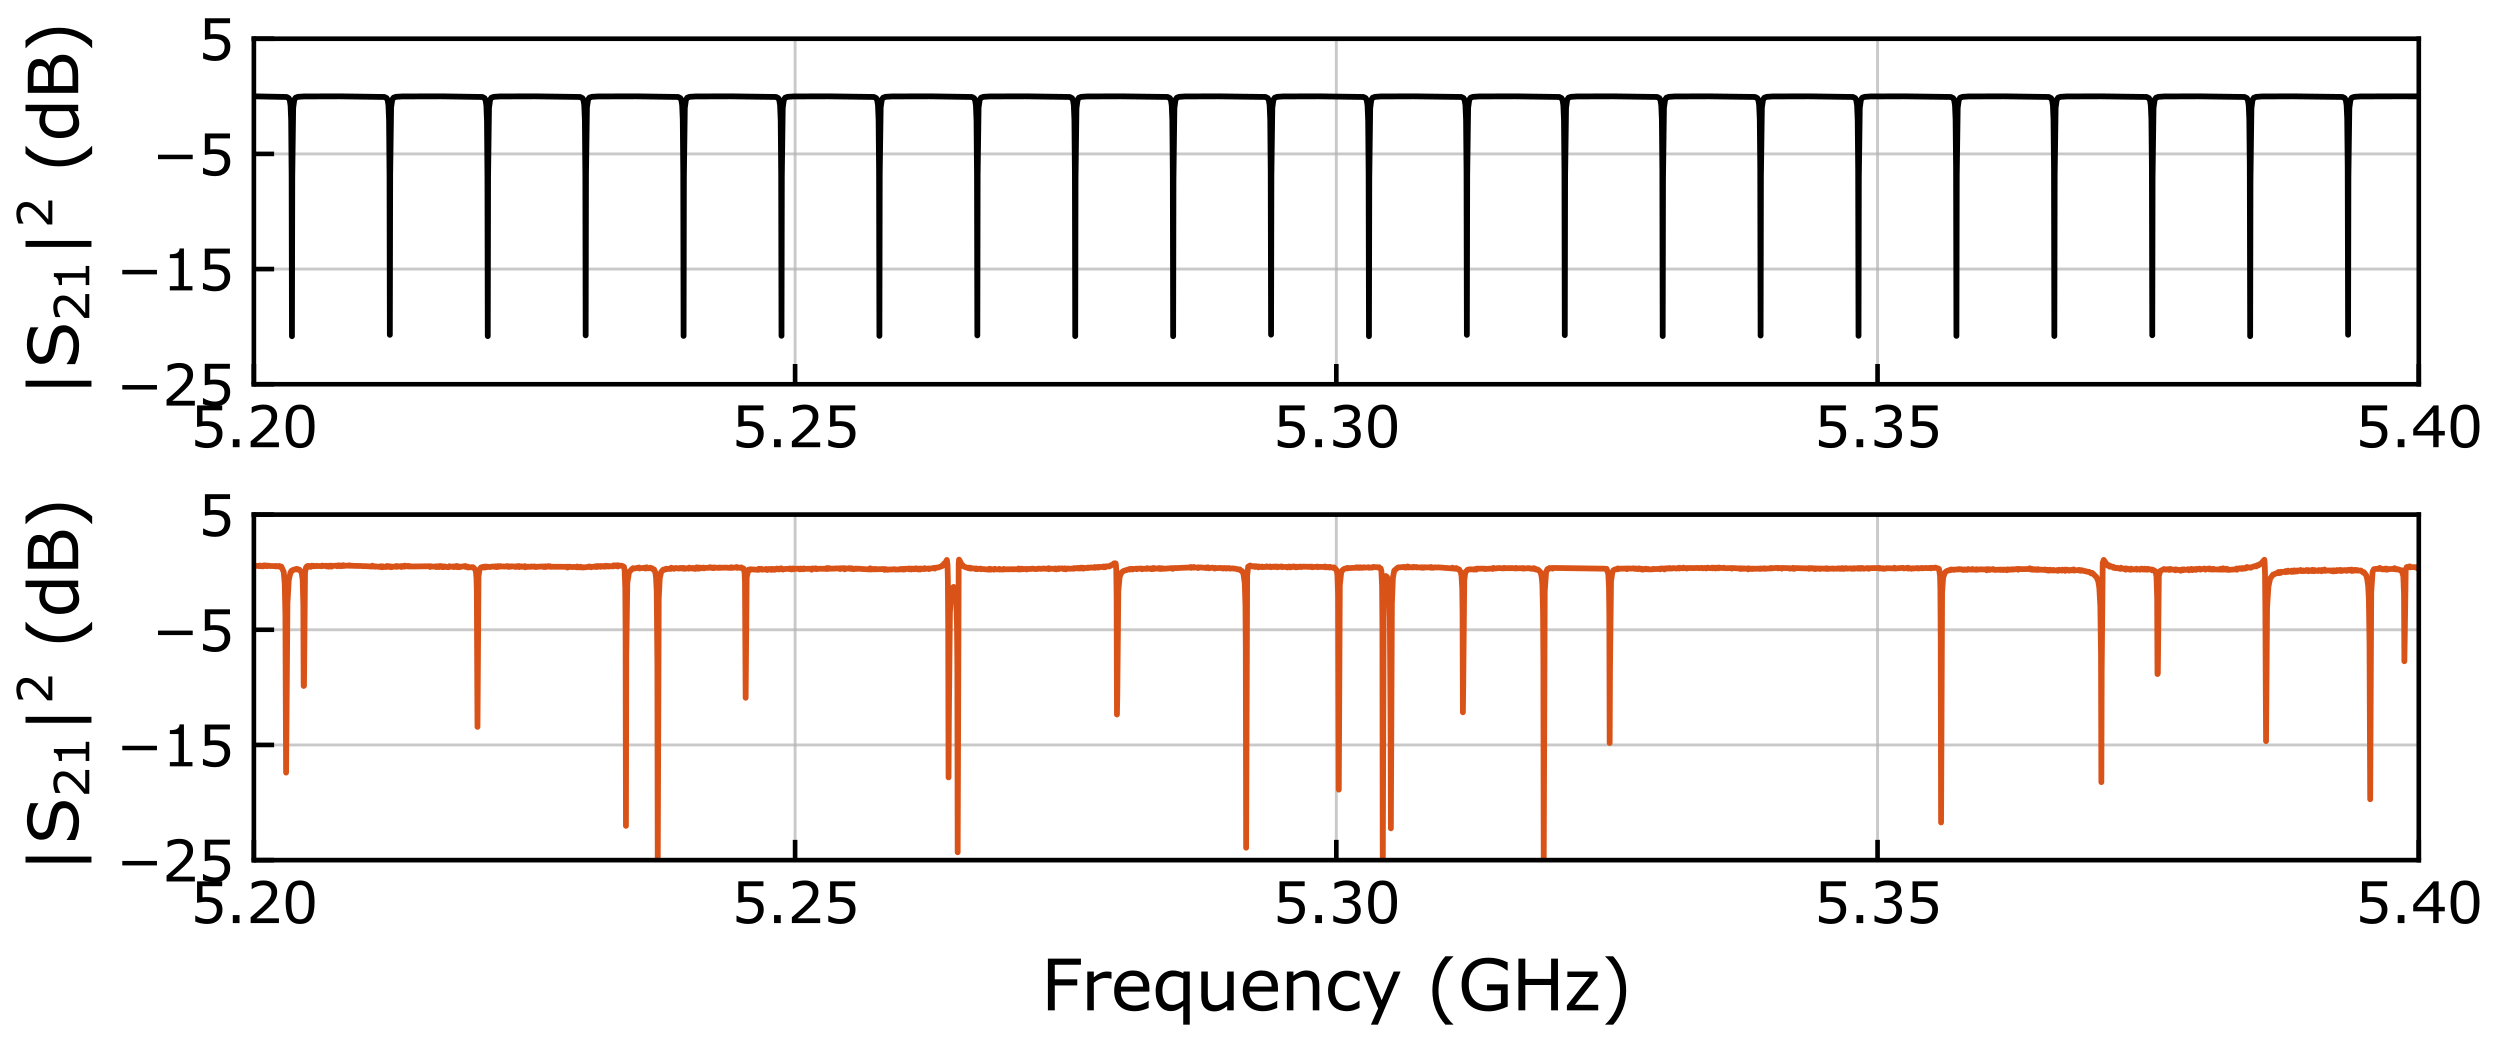 <?xml version="1.0" encoding="utf-8" standalone="no"?>
<!DOCTYPE svg PUBLIC "-//W3C//DTD SVG 1.1//EN"
  "http://www.w3.org/Graphics/SVG/1.1/DTD/svg11.dtd">
<svg xmlns:xlink="http://www.w3.org/1999/xlink" width="432pt" height="180pt" viewBox="0 0 432 180" xmlns="http://www.w3.org/2000/svg" version="1.1">
 <defs>
  <style type="text/css">*{stroke-linejoin: round; stroke-linecap: butt}</style>
 </defs>
 <g id="figure_1">
  <g id="patch_1">
   <path d="M 0 180 
L 432 180 
L 432 0 
L 0 0 
z
" style="fill: #ffffff"/>
  </g>
  <g id="axes_1">
   <g id="patch_2">
    <path d="M 43.868 66.395 
L 417.967 66.395 
L 417.967 6.692 
L 43.868 6.692 
z
" style="fill: #ffffff"/>
   </g>
   <g id="matplotlib.axis_1">
    <g id="xtick_1">
     <g id="line2d_1">
      <path d="M 43.868 66.395 
L 43.868 6.692 
" clip-path="url(#pb227249960)" style="fill: none; stroke: #b2b2b2; stroke-opacity: 0.7; stroke-width: 0.5; stroke-linecap: square"/>
     </g>
     <g id="line2d_2">
      <defs>
       <path id="ma6d467d824" d="M 0 0 
L 0 -3.5 
" style="stroke: #000000; stroke-width: 0.8"/>
      </defs>
      <g>
       <use xlink:href="#ma6d467d824" x="43.868" y="66.395" style="stroke: #000000; stroke-width: 0.8"/>
      </g>
     </g>
     <g id="text_1">
      <!-- 5.20 -->
      <g transform="translate(32.835 77.278) scale(0.097 -0.097)">
       <defs>
        <path id="Verdana-35" d="M 3616 1478 
Q 3616 1153 3497 856 
Q 3378 559 3172 356 
Q 2947 138 2636 20 
Q 2325 -97 1916 -97 
Q 1534 -97 1181 -17 
Q 828 63 584 175 
L 584 834 
L 628 834 
Q 884 672 1228 558 
Q 1572 444 1903 444 
Q 2125 444 2333 506 
Q 2541 569 2703 725 
Q 2841 859 2911 1046 
Q 2981 1234 2981 1481 
Q 2981 1722 2898 1887 
Q 2816 2053 2669 2153 
Q 2506 2272 2273 2320 
Q 2041 2369 1753 2369 
Q 1478 2369 1223 2331 
Q 969 2294 784 2256 
L 784 4653 
L 3584 4653 
L 3584 4106 
L 1388 4106 
L 1388 2869 
Q 1522 2881 1662 2887 
Q 1803 2894 1906 2894 
Q 2284 2894 2568 2830 
Q 2853 2766 3091 2603 
Q 3341 2431 3478 2159 
Q 3616 1888 3616 1478 
z
" transform="scale(0.016)"/>
        <path id="Verdana-2e" d="M 1538 0 
L 791 0 
L 791 891 
L 1538 891 
L 1538 0 
z
" transform="scale(0.016)"/>
        <path id="Verdana-32" d="M 3653 0 
L 503 0 
L 503 653 
Q 831 934 1161 1215 
Q 1491 1497 1775 1775 
Q 2375 2356 2597 2698 
Q 2819 3041 2819 3438 
Q 2819 3800 2580 4004 
Q 2341 4209 1913 4209 
Q 1628 4209 1297 4109 
Q 966 4009 650 3803 
L 619 3803 
L 619 4459 
Q 841 4569 1211 4659 
Q 1581 4750 1928 4750 
Q 2644 4750 3050 4404 
Q 3456 4059 3456 3469 
Q 3456 3203 3389 2973 
Q 3322 2744 3191 2538 
Q 3069 2344 2905 2156 
Q 2741 1969 2506 1741 
Q 2172 1413 1815 1105 
Q 1459 797 1150 534 
L 3653 534 
L 3653 0 
z
" transform="scale(0.016)"/>
        <path id="Verdana-30" d="M 3647 2328 
Q 3647 1075 3255 489 
Q 2863 -97 2038 -97 
Q 1200 -97 814 497 
Q 428 1091 428 2322 
Q 428 3563 818 4155 
Q 1209 4747 2038 4747 
Q 2875 4747 3261 4145 
Q 3647 3544 3647 2328 
z
M 2825 909 
Q 2934 1163 2973 1505 
Q 3013 1847 3013 2328 
Q 3013 2803 2973 3153 
Q 2934 3503 2822 3747 
Q 2713 3988 2523 4109 
Q 2334 4231 2038 4231 
Q 1744 4231 1551 4109 
Q 1359 3988 1247 3741 
Q 1141 3509 1102 3137 
Q 1063 2766 1063 2322 
Q 1063 1834 1097 1506 
Q 1131 1178 1244 919 
Q 1347 675 1536 547 
Q 1725 419 2038 419 
Q 2331 419 2525 541 
Q 2719 663 2825 909 
z
" transform="scale(0.016)"/>
       </defs>
       <use xlink:href="#Verdana-35"/>
       <use xlink:href="#Verdana-2e" x="63.574"/>
       <use xlink:href="#Verdana-32" x="99.951"/>
       <use xlink:href="#Verdana-30" x="163.525"/>
      </g>
     </g>
    </g>
    <g id="xtick_2">
     <g id="line2d_3">
      <path d="M 137.393 66.395 
L 137.393 6.692 
" clip-path="url(#pb227249960)" style="fill: none; stroke: #b2b2b2; stroke-opacity: 0.7; stroke-width: 0.5; stroke-linecap: square"/>
     </g>
     <g id="line2d_4">
      <g>
       <use xlink:href="#ma6d467d824" x="137.393" y="66.395" style="stroke: #000000; stroke-width: 0.8"/>
      </g>
     </g>
     <g id="text_2">
      <!-- 5.25 -->
      <g transform="translate(126.36 77.278) scale(0.097 -0.097)">
       <use xlink:href="#Verdana-35"/>
       <use xlink:href="#Verdana-2e" x="63.574"/>
       <use xlink:href="#Verdana-32" x="99.951"/>
       <use xlink:href="#Verdana-35" x="163.525"/>
      </g>
     </g>
    </g>
    <g id="xtick_3">
     <g id="line2d_5">
      <path d="M 230.917 66.395 
L 230.917 6.692 
" clip-path="url(#pb227249960)" style="fill: none; stroke: #b2b2b2; stroke-opacity: 0.7; stroke-width: 0.5; stroke-linecap: square"/>
     </g>
     <g id="line2d_6">
      <g>
       <use xlink:href="#ma6d467d824" x="230.917" y="66.395" style="stroke: #000000; stroke-width: 0.8"/>
      </g>
     </g>
     <g id="text_3">
      <!-- 5.30 -->
      <g transform="translate(219.884 77.278) scale(0.097 -0.097)">
       <defs>
        <path id="Verdana-33" d="M 3244 2241 
Q 3394 2106 3491 1903 
Q 3588 1700 3588 1378 
Q 3588 1059 3472 793 
Q 3356 528 3147 331 
Q 2913 113 2595 8 
Q 2278 -97 1900 -97 
Q 1513 -97 1138 -4 
Q 763 88 522 197 
L 522 850 
L 569 850 
Q 834 675 1193 559 
Q 1553 444 1888 444 
Q 2084 444 2306 509 
Q 2528 575 2666 703 
Q 2809 841 2879 1006 
Q 2950 1172 2950 1425 
Q 2950 1675 2870 1839 
Q 2791 2003 2650 2097 
Q 2509 2194 2309 2230 
Q 2109 2266 1878 2266 
L 1597 2266 
L 1597 2784 
L 1816 2784 
Q 2291 2784 2573 2982 
Q 2856 3181 2856 3563 
Q 2856 3731 2784 3857 
Q 2713 3984 2584 4066 
Q 2450 4147 2297 4178 
Q 2144 4209 1950 4209 
Q 1653 4209 1318 4103 
Q 984 3997 688 3803 
L 656 3803 
L 656 4456 
Q 878 4566 1248 4658 
Q 1619 4750 1966 4750 
Q 2306 4750 2565 4687 
Q 2825 4625 3034 4488 
Q 3259 4338 3375 4125 
Q 3491 3913 3491 3628 
Q 3491 3241 3217 2952 
Q 2944 2663 2572 2588 
L 2572 2544 
Q 2722 2519 2915 2439 
Q 3109 2359 3244 2241 
z
" transform="scale(0.016)"/>
       </defs>
       <use xlink:href="#Verdana-35"/>
       <use xlink:href="#Verdana-2e" x="63.574"/>
       <use xlink:href="#Verdana-33" x="99.951"/>
       <use xlink:href="#Verdana-30" x="163.525"/>
      </g>
     </g>
    </g>
    <g id="xtick_4">
     <g id="line2d_7">
      <path d="M 324.442 66.395 
L 324.442 6.692 
" clip-path="url(#pb227249960)" style="fill: none; stroke: #b2b2b2; stroke-opacity: 0.7; stroke-width: 0.5; stroke-linecap: square"/>
     </g>
     <g id="line2d_8">
      <g>
       <use xlink:href="#ma6d467d824" x="324.442" y="66.395" style="stroke: #000000; stroke-width: 0.8"/>
      </g>
     </g>
     <g id="text_4">
      <!-- 5.35 -->
      <g transform="translate(313.409 77.278) scale(0.097 -0.097)">
       <use xlink:href="#Verdana-35"/>
       <use xlink:href="#Verdana-2e" x="63.574"/>
       <use xlink:href="#Verdana-33" x="99.951"/>
       <use xlink:href="#Verdana-35" x="163.525"/>
      </g>
     </g>
    </g>
    <g id="xtick_5">
     <g id="line2d_9">
      <path d="M 417.967 66.395 
L 417.967 6.692 
" clip-path="url(#pb227249960)" style="fill: none; stroke: #b2b2b2; stroke-opacity: 0.7; stroke-width: 0.5; stroke-linecap: square"/>
     </g>
     <g id="line2d_10">
      <g>
       <use xlink:href="#ma6d467d824" x="417.967" y="66.395" style="stroke: #000000; stroke-width: 0.8"/>
      </g>
     </g>
     <g id="text_5">
      <!-- 5.40 -->
      <g transform="translate(406.934 77.278) scale(0.097 -0.097)">
       <defs>
        <path id="Verdana-34" d="M 3759 1309 
L 3069 1309 
L 3069 0 
L 2469 0 
L 2469 1309 
L 241 1309 
L 241 2028 
L 2494 4653 
L 3069 4653 
L 3069 1809 
L 3759 1809 
L 3759 1309 
z
M 2469 1809 
L 2469 3909 
L 666 1809 
L 2469 1809 
z
" transform="scale(0.016)"/>
       </defs>
       <use xlink:href="#Verdana-35"/>
       <use xlink:href="#Verdana-2e" x="63.574"/>
       <use xlink:href="#Verdana-34" x="99.951"/>
       <use xlink:href="#Verdana-30" x="163.525"/>
      </g>
     </g>
    </g>
   </g>
   <g id="matplotlib.axis_2">
    <g id="ytick_1">
     <g id="line2d_11">
      <path d="M 43.868 66.395 
L 417.967 66.395 
" clip-path="url(#pb227249960)" style="fill: none; stroke: #b2b2b2; stroke-opacity: 0.7; stroke-width: 0.5; stroke-linecap: square"/>
     </g>
     <g id="line2d_12">
      <defs>
       <path id="m74d68b4fe3" d="M 0 0 
L 3.5 0 
" style="stroke: #000000; stroke-width: 0.8"/>
      </defs>
      <g>
       <use xlink:href="#m74d68b4fe3" x="43.868" y="66.395" style="stroke: #000000; stroke-width: 0.8"/>
      </g>
     </g>
     <g id="text_6">
      <!-- −25 -->
      <g transform="translate(20.062 70.087) scale(0.097 -0.097)">
       <defs>
        <path id="Verdana-2212" d="M 4550 1788 
L 688 1788 
L 688 2288 
L 4550 2288 
L 4550 1788 
z
" transform="scale(0.016)"/>
       </defs>
       <use xlink:href="#Verdana-2212"/>
       <use xlink:href="#Verdana-32" x="81.836"/>
       <use xlink:href="#Verdana-35" x="145.41"/>
      </g>
     </g>
    </g>
    <g id="ytick_2">
     <g id="line2d_13">
      <path d="M 43.868 46.494 
L 417.967 46.494 
" clip-path="url(#pb227249960)" style="fill: none; stroke: #b2b2b2; stroke-opacity: 0.7; stroke-width: 0.5; stroke-linecap: square"/>
     </g>
     <g id="line2d_14">
      <g>
       <use xlink:href="#m74d68b4fe3" x="43.868" y="46.494" style="stroke: #000000; stroke-width: 0.8"/>
      </g>
     </g>
     <g id="text_7">
      <!-- −15 -->
      <g transform="translate(20.062 50.185) scale(0.097 -0.097)">
       <defs>
        <path id="Verdana-31" d="M 3388 0 
L 869 0 
L 869 475 
L 1838 475 
L 1838 3594 
L 869 3594 
L 869 4019 
Q 1066 4019 1291 4051 
Q 1516 4084 1631 4147 
Q 1775 4225 1858 4345 
Q 1941 4466 1953 4669 
L 2438 4669 
L 2438 475 
L 3388 475 
L 3388 0 
z
" transform="scale(0.016)"/>
       </defs>
       <use xlink:href="#Verdana-2212"/>
       <use xlink:href="#Verdana-31" x="81.836"/>
       <use xlink:href="#Verdana-35" x="145.41"/>
      </g>
     </g>
    </g>
    <g id="ytick_3">
     <g id="line2d_15">
      <path d="M 43.868 26.593 
L 417.967 26.593 
" clip-path="url(#pb227249960)" style="fill: none; stroke: #b2b2b2; stroke-opacity: 0.7; stroke-width: 0.5; stroke-linecap: square"/>
     </g>
     <g id="line2d_16">
      <g>
       <use xlink:href="#m74d68b4fe3" x="43.868" y="26.593" style="stroke: #000000; stroke-width: 0.8"/>
      </g>
     </g>
     <g id="text_8">
      <!-- −5 -->
      <g transform="translate(26.239 30.284) scale(0.097 -0.097)">
       <use xlink:href="#Verdana-2212"/>
       <use xlink:href="#Verdana-35" x="81.836"/>
      </g>
     </g>
    </g>
    <g id="ytick_4">
     <g id="line2d_17">
      <path d="M 43.868 6.692 
L 417.967 6.692 
" clip-path="url(#pb227249960)" style="fill: none; stroke: #b2b2b2; stroke-opacity: 0.7; stroke-width: 0.5; stroke-linecap: square"/>
     </g>
     <g id="line2d_18">
      <g>
       <use xlink:href="#m74d68b4fe3" x="43.868" y="6.692" style="stroke: #000000; stroke-width: 0.8"/>
      </g>
     </g>
     <g id="text_9">
      <!-- 5 -->
      <g transform="translate(34.191 10.383) scale(0.097 -0.097)">
       <use xlink:href="#Verdana-35"/>
      </g>
     </g>
    </g>
    <g id="text_10">
     <!-- $|S_{21}|^2$ (dB) -->
     <g transform="translate(13.613 69.022) rotate(-90) scale(0.117 -0.117)">
      <defs>
       <path id="Verdana-7c" d="M 1725 -1225 
L 1181 -1225 
L 1181 4863 
L 1725 4863 
L 1725 -1225 
z
" transform="scale(0.016)"/>
       <path id="Verdana-53" d="M 4006 1328 
Q 4006 1056 3879 790 
Q 3753 525 3525 341 
Q 3275 141 2942 28 
Q 2609 -84 2141 -84 
Q 1638 -84 1236 9 
Q 834 103 419 288 
L 419 1063 
L 463 1063 
Q 816 769 1278 609 
Q 1741 450 2147 450 
Q 2722 450 3042 665 
Q 3363 881 3363 1241 
Q 3363 1550 3211 1697 
Q 3059 1844 2750 1925 
Q 2516 1988 2242 2028 
Q 1969 2069 1663 2131 
Q 1044 2263 745 2580 
Q 447 2897 447 3406 
Q 447 3991 940 4364 
Q 1434 4738 2194 4738 
Q 2684 4738 3093 4644 
Q 3503 4550 3819 4413 
L 3819 3681 
L 3775 3681 
Q 3509 3906 3076 4054 
Q 2644 4203 2191 4203 
Q 1694 4203 1392 3997 
Q 1091 3791 1091 3466 
Q 1091 3175 1241 3009 
Q 1391 2844 1769 2756 
Q 1969 2713 2337 2650 
Q 2706 2588 2963 2522 
Q 3481 2384 3743 2106 
Q 4006 1828 4006 1328 
z
" transform="scale(0.016)"/>
       <path id="Verdana-20" transform="scale(0.016)"/>
       <path id="Verdana-28" d="M 2447 -1288 
L 1731 -1288 
Q 1178 -653 872 97 
Q 566 847 566 1788 
Q 566 2728 872 3478 
Q 1178 4228 1731 4863 
L 2447 4863 
L 2447 4831 
Q 2194 4603 1964 4304 
Q 1734 4006 1538 3609 
Q 1350 3225 1233 2762 
Q 1116 2300 1116 1788 
Q 1116 1253 1230 809 
Q 1344 366 1538 -34 
Q 1725 -419 1965 -730 
Q 2206 -1041 2447 -1256 
L 2447 -1288 
z
" transform="scale(0.016)"/>
       <path id="Verdana-64" d="M 3409 0 
L 2822 0 
L 2822 366 
Q 2569 147 2294 25 
Q 2019 -97 1697 -97 
Q 1072 -97 705 384 
Q 338 866 338 1719 
Q 338 2163 464 2509 
Q 591 2856 806 3100 
Q 1019 3338 1301 3463 
Q 1584 3588 1888 3588 
Q 2163 3588 2375 3530 
Q 2588 3472 2822 3350 
L 2822 4863 
L 3409 4863 
L 3409 0 
z
M 2822 859 
L 2822 2863 
Q 2584 2969 2396 3009 
Q 2209 3050 1988 3050 
Q 1494 3050 1219 2706 
Q 944 2363 944 1731 
Q 944 1109 1156 786 
Q 1369 463 1838 463 
Q 2088 463 2344 573 
Q 2600 684 2822 859 
z
" transform="scale(0.016)"/>
       <path id="Verdana-42" d="M 4134 1431 
Q 4134 1084 4003 818 
Q 3872 553 3650 381 
Q 3388 175 3073 87 
Q 2759 0 2275 0 
L 625 0 
L 625 4653 
L 2003 4653 
Q 2513 4653 2766 4615 
Q 3019 4578 3250 4459 
Q 3506 4325 3622 4114 
Q 3738 3903 3738 3609 
Q 3738 3278 3569 3045 
Q 3400 2813 3119 2672 
L 3119 2647 
Q 3591 2550 3862 2233 
Q 4134 1916 4134 1431 
z
M 3094 3528 
Q 3094 3697 3037 3812 
Q 2981 3928 2856 4000 
Q 2709 4084 2500 4104 
Q 2291 4125 1981 4125 
L 1244 4125 
L 1244 2781 
L 2044 2781 
Q 2334 2781 2506 2811 
Q 2678 2841 2825 2934 
Q 2972 3028 3033 3176 
Q 3094 3325 3094 3528 
z
M 3491 1406 
Q 3491 1688 3406 1853 
Q 3322 2019 3100 2134 
Q 2950 2213 2736 2236 
Q 2522 2259 2216 2259 
L 1244 2259 
L 1244 528 
L 2063 528 
Q 2469 528 2728 570 
Q 2988 613 3153 725 
Q 3328 847 3409 1003 
Q 3491 1159 3491 1406 
z
" transform="scale(0.016)"/>
       <path id="Verdana-29" d="M 2341 1788 
Q 2341 847 2034 97 
Q 1728 -653 1175 -1288 
L 459 -1288 
L 459 -1256 
Q 700 -1041 942 -730 
Q 1184 -419 1369 -34 
Q 1563 366 1677 809 
Q 1791 1253 1791 1788 
Q 1791 2300 1675 2762 
Q 1559 3225 1369 3609 
Q 1172 4006 942 4304 
Q 713 4603 459 4831 
L 459 4863 
L 1175 4863 
Q 1728 4228 2034 3478 
Q 2341 2728 2341 1788 
z
" transform="scale(0.016)"/>
      </defs>
      <use xlink:href="#Verdana-7c" transform="translate(0 0.864)"/>
      <use xlink:href="#Verdana-53" transform="translate(45.41 0.864)"/>
      <use xlink:href="#Verdana-32" transform="translate(114.724 -15.5) scale(0.7)"/>
      <use xlink:href="#Verdana-31" transform="translate(159.226 -15.5) scale(0.7)"/>
      <use xlink:href="#Verdana-7c" transform="translate(206.455 0.864)"/>
      <use xlink:href="#Verdana-32" transform="translate(252.82 39.047) scale(0.7)"/>
      <use xlink:href="#Verdana-20" transform="translate(300.049 0.864)"/>
      <use xlink:href="#Verdana-28" transform="translate(335.206 0.864)"/>
      <use xlink:href="#Verdana-64" transform="translate(380.616 0.864)"/>
      <use xlink:href="#Verdana-42" transform="translate(442.92 0.864)"/>
      <use xlink:href="#Verdana-29" transform="translate(511.475 0.864)"/>
     </g>
    </g>
   </g>
   <g id="line2d_19">
    <path d="M 43.868 16.646 
L 49.532 16.759 
L 49.902 16.967 
L 50.082 17.345 
L 50.213 18.251 
L 50.314 20.835 
L 50.396 30.581 
L 50.449 58.093 
L 50.501 30.547 
L 50.658 18.629 
L 50.853 17.225 
L 51.096 16.875 
L 51.489 16.734 
L 52.536 16.666 
L 58.66 16.646 
L 66.434 16.756 
L 66.816 16.961 
L 66.995 17.327 
L 67.126 18.19 
L 67.231 20.764 
L 67.313 30.178 
L 67.365 57.855 
L 67.422 30.063 
L 67.582 18.541 
L 67.777 17.211 
L 68.024 16.869 
L 68.428 16.73 
L 69.524 16.665 
L 76.187 16.646 
L 83.355 16.757 
L 83.732 16.961 
L 83.916 17.337 
L 84.047 18.219 
L 84.151 20.875 
L 84.234 30.714 
L 84.286 58.079 
L 84.339 30.508 
L 84.496 18.636 
L 84.69 17.228 
L 84.933 16.876 
L 85.326 16.734 
L 86.37 16.666 
L 92.43 16.646 
L 100.268 16.756 
L 100.649 16.96 
L 100.833 17.333 
L 100.964 18.204 
L 101.068 20.803 
L 101.151 30.307 
L 101.203 57.944 
L 101.259 30.027 
L 101.42 18.547 
L 101.615 17.214 
L 101.861 16.87 
L 102.266 16.731 
L 103.358 16.665 
L 109.953 16.646 
L 117.188 16.757 
L 117.57 16.963 
L 117.75 17.33 
L 117.881 18.189 
L 117.985 20.733 
L 118.068 29.917 
L 118.124 58.044 
L 118.176 30.468 
L 118.333 18.642 
L 118.528 17.231 
L 118.771 16.877 
L 119.164 16.735 
L 120.204 16.666 
L 126.204 16.646 
L 134.102 16.755 
L 134.487 16.96 
L 134.67 17.332 
L 134.801 18.196 
L 134.906 20.752 
L 134.988 29.98 
L 135.044 58.02 
L 135.097 30.449 
L 135.254 18.646 
L 135.448 17.232 
L 135.692 16.878 
L 136.084 16.735 
L 137.124 16.666 
L 143.11 16.646 
L 151.019 16.755 
L 151.404 16.959 
L 151.587 17.329 
L 151.718 18.181 
L 151.823 20.684 
L 151.905 29.605 
L 151.961 58.038 
L 152.017 29.974 
L 152.178 18.557 
L 152.377 17.208 
L 152.623 16.87 
L 153.027 16.731 
L 154.124 16.665 
L 160.726 16.646 
L 167.943 16.757 
L 168.325 16.963 
L 168.508 17.338 
L 168.639 18.21 
L 168.744 20.791 
L 168.826 30.107 
L 168.882 57.956 
L 168.934 30.411 
L 169.095 18.59 
L 169.29 17.225 
L 169.537 16.874 
L 169.937 16.733 
L 171.007 16.666 
L 177.307 16.646 
L 184.856 16.756 
L 185.241 16.962 
L 185.425 17.334 
L 185.556 18.195 
L 185.66 20.722 
L 185.743 29.728 
L 185.799 58.075 
L 185.851 30.865 
L 186.008 18.688 
L 186.203 17.242 
L 186.446 16.881 
L 186.835 16.737 
L 187.856 16.667 
L 193.61 16.646 
L 201.769 16.755 
L 202.158 16.959 
L 202.342 17.324 
L 202.476 18.201 
L 202.581 20.741 
L 202.663 29.79 
L 202.719 58.086 
L 202.772 30.845 
L 202.929 18.691 
L 203.124 17.243 
L 203.367 16.882 
L 203.756 16.737 
L 204.773 16.667 
L 210.486 16.646 
L 218.686 16.755 
L 219.075 16.958 
L 219.259 17.321 
L 219.393 18.186 
L 219.498 20.673 
L 219.58 29.424 
L 219.64 57.827 
L 219.693 30.354 
L 219.853 18.6 
L 220.048 17.229 
L 220.295 16.876 
L 220.691 16.735 
L 221.746 16.666 
L 227.852 16.646 
L 235.607 16.756 
L 235.996 16.961 
L 236.179 17.33 
L 236.314 18.215 
L 236.419 20.779 
L 236.501 29.913 
L 236.557 58.093 
L 236.609 30.804 
L 236.767 18.697 
L 236.961 17.246 
L 237.204 16.884 
L 237.593 16.738 
L 238.607 16.668 
L 244.26 16.646 
L 252.52 16.755 
L 252.909 16.957 
L 253.096 17.326 
L 253.231 18.2 
L 253.336 20.71 
L 253.418 29.545 
L 253.474 57.862 
L 253.53 30.316 
L 253.691 18.606 
L 253.889 17.222 
L 254.136 16.875 
L 254.536 16.734 
L 255.603 16.666 
L 261.82 16.646 
L 269.444 16.756 
L 269.833 16.962 
L 270.017 17.329 
L 270.151 18.207 
L 270.256 20.729 
L 270.338 29.605 
L 270.395 57.907 
L 270.451 30.297 
L 270.612 18.609 
L 270.81 17.223 
L 271.057 16.876 
L 271.457 16.734 
L 272.523 16.666 
L 278.722 16.646 
L 286.361 16.756 
L 286.75 16.961 
L 286.934 17.325 
L 287.068 18.192 
L 287.173 20.662 
L 287.255 29.249 
L 287.315 58.066 
L 287.368 30.743 
L 287.529 18.643 
L 287.723 17.24 
L 287.97 16.88 
L 288.363 16.737 
L 289.395 16.667 
L 295.224 16.646 
L 303.274 16.755 
L 303.667 16.96 
L 303.851 17.322 
L 303.985 18.177 
L 304.09 20.597 
L 304.172 28.908 
L 304.232 57.983 
L 304.288 30.261 
L 304.449 18.616 
L 304.647 17.226 
L 304.894 16.877 
L 305.295 16.735 
L 306.357 16.666 
L 312.496 16.646 
L 320.195 16.756 
L 320.584 16.959 
L 320.771 17.331 
L 320.906 18.206 
L 321.011 20.699 
L 321.093 29.367 
L 321.153 58.024 
L 321.205 30.703 
L 321.366 18.65 
L 321.561 17.243 
L 321.808 16.881 
L 322.2 16.737 
L 323.229 16.667 
L 329.001 16.646 
L 337.108 16.755 
L 337.501 16.959 
L 337.688 17.327 
L 337.823 18.191 
L 337.928 20.634 
L 338.01 29.023 
L 338.07 58.039 
L 338.126 30.224 
L 338.287 18.622 
L 338.485 17.229 
L 338.732 16.878 
L 339.132 16.735 
L 340.191 16.667 
L 346.27 16.646 
L 354.029 16.756 
L 354.422 16.96 
L 354.609 17.33 
L 354.743 18.197 
L 354.848 20.652 
L 354.931 29.08 
L 354.99 58.06 
L 355.047 30.206 
L 355.207 18.625 
L 355.406 17.23 
L 355.653 16.879 
L 356.049 16.736 
L 357.097 16.667 
L 363.045 16.646 
L 370.946 16.756 
L 371.339 16.959 
L 371.526 17.327 
L 371.66 18.183 
L 371.765 20.587 
L 371.847 28.747 
L 371.911 57.926 
L 371.963 30.643 
L 372.124 18.66 
L 372.323 17.237 
L 372.569 16.881 
L 372.966 16.737 
L 374.006 16.667 
L 379.868 16.646 
L 387.863 16.756 
L 388.256 16.958 
L 388.443 17.323 
L 388.577 18.169 
L 388.682 20.525 
L 388.764 28.428 
L 388.828 58.086 
L 388.88 31.099 
L 389.041 18.694 
L 389.236 17.254 
L 389.479 16.888 
L 389.864 16.741 
L 390.856 16.669 
L 396.205 16.646 
L 404.772 16.754 
L 405.172 16.957 
L 405.36 17.319 
L 405.494 18.154 
L 405.599 20.464 
L 405.685 28.86 
L 405.749 57.84 
L 405.801 30.604 
L 405.962 18.666 
L 406.16 17.24 
L 406.407 16.882 
L 406.804 16.737 
L 407.84 16.667 
L 413.646 16.646 
L 417.967 16.648 
L 417.967 16.648 
" clip-path="url(#pb227249960)" style="fill: none; stroke: #000000; stroke-linecap: square"/>
   </g>
   <g id="patch_3">
    <path d="M 43.868 66.395 
L 43.868 6.692 
" style="fill: none; stroke: #000000; stroke-width: 0.8; stroke-linejoin: miter; stroke-linecap: square"/>
   </g>
   <g id="patch_4">
    <path d="M 417.967 66.395 
L 417.967 6.692 
" style="fill: none; stroke: #000000; stroke-width: 0.8; stroke-linejoin: miter; stroke-linecap: square"/>
   </g>
   <g id="patch_5">
    <path d="M 43.868 66.395 
L 417.967 66.395 
" style="fill: none; stroke: #000000; stroke-width: 0.8; stroke-linejoin: miter; stroke-linecap: square"/>
   </g>
   <g id="patch_6">
    <path d="M 43.868 6.692 
L 417.967 6.692 
" style="fill: none; stroke: #000000; stroke-width: 0.8; stroke-linejoin: miter; stroke-linecap: square"/>
   </g>
  </g>
  <g id="axes_2">
   <g id="patch_7">
    <path d="M 43.868 148.629 
L 417.967 148.629 
L 417.967 88.925 
L 43.868 88.925 
z
" style="fill: #ffffff"/>
   </g>
   <g id="matplotlib.axis_3">
    <g id="xtick_6">
     <g id="line2d_20">
      <path d="M 43.868 148.629 
L 43.868 88.925 
" clip-path="url(#p8302af2a6d)" style="fill: none; stroke: #b2b2b2; stroke-opacity: 0.7; stroke-width: 0.5; stroke-linecap: square"/>
     </g>
     <g id="line2d_21">
      <g>
       <use xlink:href="#ma6d467d824" x="43.868" y="148.629" style="stroke: #000000; stroke-width: 0.8"/>
      </g>
     </g>
     <g id="text_11">
      <!-- 5.20 -->
      <g transform="translate(32.835 159.511) scale(0.097 -0.097)">
       <use xlink:href="#Verdana-35"/>
       <use xlink:href="#Verdana-2e" x="63.574"/>
       <use xlink:href="#Verdana-32" x="99.951"/>
       <use xlink:href="#Verdana-30" x="163.525"/>
      </g>
     </g>
    </g>
    <g id="xtick_7">
     <g id="line2d_22">
      <path d="M 137.393 148.629 
L 137.393 88.925 
" clip-path="url(#p8302af2a6d)" style="fill: none; stroke: #b2b2b2; stroke-opacity: 0.7; stroke-width: 0.5; stroke-linecap: square"/>
     </g>
     <g id="line2d_23">
      <g>
       <use xlink:href="#ma6d467d824" x="137.393" y="148.629" style="stroke: #000000; stroke-width: 0.8"/>
      </g>
     </g>
     <g id="text_12">
      <!-- 5.25 -->
      <g transform="translate(126.36 159.511) scale(0.097 -0.097)">
       <use xlink:href="#Verdana-35"/>
       <use xlink:href="#Verdana-2e" x="63.574"/>
       <use xlink:href="#Verdana-32" x="99.951"/>
       <use xlink:href="#Verdana-35" x="163.525"/>
      </g>
     </g>
    </g>
    <g id="xtick_8">
     <g id="line2d_24">
      <path d="M 230.917 148.629 
L 230.917 88.925 
" clip-path="url(#p8302af2a6d)" style="fill: none; stroke: #b2b2b2; stroke-opacity: 0.7; stroke-width: 0.5; stroke-linecap: square"/>
     </g>
     <g id="line2d_25">
      <g>
       <use xlink:href="#ma6d467d824" x="230.917" y="148.629" style="stroke: #000000; stroke-width: 0.8"/>
      </g>
     </g>
     <g id="text_13">
      <!-- 5.30 -->
      <g transform="translate(219.884 159.511) scale(0.097 -0.097)">
       <use xlink:href="#Verdana-35"/>
       <use xlink:href="#Verdana-2e" x="63.574"/>
       <use xlink:href="#Verdana-33" x="99.951"/>
       <use xlink:href="#Verdana-30" x="163.525"/>
      </g>
     </g>
    </g>
    <g id="xtick_9">
     <g id="line2d_26">
      <path d="M 324.442 148.629 
L 324.442 88.925 
" clip-path="url(#p8302af2a6d)" style="fill: none; stroke: #b2b2b2; stroke-opacity: 0.7; stroke-width: 0.5; stroke-linecap: square"/>
     </g>
     <g id="line2d_27">
      <g>
       <use xlink:href="#ma6d467d824" x="324.442" y="148.629" style="stroke: #000000; stroke-width: 0.8"/>
      </g>
     </g>
     <g id="text_14">
      <!-- 5.35 -->
      <g transform="translate(313.409 159.511) scale(0.097 -0.097)">
       <use xlink:href="#Verdana-35"/>
       <use xlink:href="#Verdana-2e" x="63.574"/>
       <use xlink:href="#Verdana-33" x="99.951"/>
       <use xlink:href="#Verdana-35" x="163.525"/>
      </g>
     </g>
    </g>
    <g id="xtick_10">
     <g id="line2d_28">
      <path d="M 417.967 148.629 
L 417.967 88.925 
" clip-path="url(#p8302af2a6d)" style="fill: none; stroke: #b2b2b2; stroke-opacity: 0.7; stroke-width: 0.5; stroke-linecap: square"/>
     </g>
     <g id="line2d_29">
      <g>
       <use xlink:href="#ma6d467d824" x="417.967" y="148.629" style="stroke: #000000; stroke-width: 0.8"/>
      </g>
     </g>
     <g id="text_15">
      <!-- 5.40 -->
      <g transform="translate(406.934 159.511) scale(0.097 -0.097)">
       <use xlink:href="#Verdana-35"/>
       <use xlink:href="#Verdana-2e" x="63.574"/>
       <use xlink:href="#Verdana-34" x="99.951"/>
       <use xlink:href="#Verdana-30" x="163.525"/>
      </g>
     </g>
    </g>
    <g id="text_16">
     <!-- Frequency (GHz) -->
     <g transform="translate(179.878 174.585) scale(0.12 -0.12)">
      <defs>
       <path id="Verdana-46" d="M 3597 4103 
L 1244 4103 
L 1244 2791 
L 3266 2791 
L 3266 2241 
L 1244 2241 
L 1244 0 
L 625 0 
L 625 4653 
L 3597 4653 
L 3597 4103 
z
" transform="scale(0.016)"/>
       <path id="Verdana-72" d="M 2756 2850 
L 2725 2850 
Q 2594 2881 2470 2895 
Q 2347 2909 2178 2909 
Q 1906 2909 1653 2789 
Q 1400 2669 1166 2478 
L 1166 0 
L 578 0 
L 578 3491 
L 1166 3491 
L 1166 2975 
Q 1516 3256 1783 3373 
Q 2050 3491 2328 3491 
Q 2481 3491 2550 3483 
Q 2619 3475 2756 3453 
L 2756 2850 
z
" transform="scale(0.016)"/>
       <path id="Verdana-65" d="M 3500 1684 
L 928 1684 
Q 928 1363 1025 1123 
Q 1122 884 1291 731 
Q 1453 581 1676 506 
Q 1900 431 2169 431 
Q 2525 431 2886 573 
Q 3247 716 3400 853 
L 3431 853 
L 3431 213 
Q 3134 88 2825 3 
Q 2516 -81 2175 -81 
Q 1306 -81 818 389 
Q 331 859 331 1725 
Q 331 2581 798 3084 
Q 1266 3588 2028 3588 
Q 2734 3588 3117 3175 
Q 3500 2763 3500 2003 
L 3500 1684 
z
M 2928 2134 
Q 2925 2597 2695 2850 
Q 2466 3103 1997 3103 
Q 1525 3103 1245 2825 
Q 966 2547 928 2134 
L 2928 2134 
z
" transform="scale(0.016)"/>
       <path id="Verdana-71" d="M 3409 -1288 
L 2822 -1288 
L 2822 394 
Q 2550 159 2281 45 
Q 2013 -69 1700 -69 
Q 1078 -69 708 411 
Q 338 891 338 1734 
Q 338 2184 467 2529 
Q 597 2875 809 3109 
Q 1016 3338 1294 3463 
Q 1572 3588 1881 3588 
Q 2163 3588 2380 3525 
Q 2597 3463 2822 3341 
L 2859 3491 
L 3409 3491 
L 3409 -1288 
z
M 2822 888 
L 2822 2863 
Q 2578 2972 2390 3015 
Q 2203 3059 1984 3059 
Q 1475 3059 1209 2714 
Q 944 2369 944 1763 
Q 944 1150 1158 820 
Q 1372 491 1831 491 
Q 2088 491 2344 602 
Q 2600 713 2822 888 
z
" transform="scale(0.016)"/>
       <path id="Verdana-75" d="M 3472 0 
L 2884 0 
L 2884 388 
Q 2588 153 2316 28 
Q 2044 -97 1716 -97 
Q 1166 -97 859 239 
Q 553 575 553 1225 
L 553 3491 
L 1141 3491 
L 1141 1503 
Q 1141 1238 1166 1048 
Q 1191 859 1272 725 
Q 1356 588 1490 525 
Q 1625 463 1881 463 
Q 2109 463 2379 581 
Q 2650 700 2884 884 
L 2884 3491 
L 3472 3491 
L 3472 0 
z
" transform="scale(0.016)"/>
       <path id="Verdana-6e" d="M 3497 0 
L 2909 0 
L 2909 1988 
Q 2909 2228 2881 2439 
Q 2853 2650 2778 2769 
Q 2700 2900 2553 2964 
Q 2406 3028 2172 3028 
Q 1931 3028 1668 2909 
Q 1406 2791 1166 2606 
L 1166 0 
L 578 0 
L 578 3491 
L 1166 3491 
L 1166 3103 
Q 1441 3331 1734 3459 
Q 2028 3588 2338 3588 
Q 2903 3588 3200 3247 
Q 3497 2906 3497 2266 
L 3497 0 
z
" transform="scale(0.016)"/>
       <path id="Verdana-63" d="M 3159 219 
Q 2866 78 2602 0 
Q 2338 -78 2041 -78 
Q 1663 -78 1347 33 
Q 1031 144 806 369 
Q 578 594 453 937 
Q 328 1281 328 1741 
Q 328 2597 798 3084 
Q 1269 3572 2041 3572 
Q 2341 3572 2630 3487 
Q 2919 3403 3159 3281 
L 3159 2628 
L 3128 2628 
Q 2859 2838 2573 2950 
Q 2288 3063 2016 3063 
Q 1516 3063 1227 2727 
Q 938 2391 938 1741 
Q 938 1109 1220 770 
Q 1503 431 2016 431 
Q 2194 431 2378 478 
Q 2563 525 2709 600 
Q 2838 666 2950 739 
Q 3063 813 3128 866 
L 3159 866 
L 3159 219 
z
" transform="scale(0.016)"/>
       <path id="Verdana-79" d="M 3597 3491 
L 1559 -1288 
L 931 -1288 
L 1581 169 
L 191 3491 
L 828 3491 
L 1900 903 
L 2981 3491 
L 3597 3491 
z
" transform="scale(0.016)"/>
       <path id="Verdana-47" d="M 4506 344 
Q 4125 169 3673 39 
Q 3222 -91 2800 -91 
Q 2256 -91 1803 59 
Q 1350 209 1031 509 
Q 709 813 534 1267 
Q 359 1722 359 2331 
Q 359 3447 1011 4092 
Q 1663 4738 2800 4738 
Q 3197 4738 3611 4642 
Q 4025 4547 4503 4319 
L 4503 3584 
L 4447 3584 
Q 4350 3659 4165 3781 
Q 3981 3903 3803 3984 
Q 3588 4081 3314 4145 
Q 3041 4209 2694 4209 
Q 1913 4209 1458 3707 
Q 1003 3206 1003 2350 
Q 1003 1447 1478 945 
Q 1953 444 2772 444 
Q 3072 444 3370 503 
Q 3669 563 3894 656 
L 3894 1797 
L 2647 1797 
L 2647 2341 
L 4506 2341 
L 4506 344 
z
" transform="scale(0.016)"/>
       <path id="Verdana-48" d="M 4184 0 
L 3566 0 
L 3566 2278 
L 1244 2278 
L 1244 0 
L 625 0 
L 625 4653 
L 1244 4653 
L 1244 2828 
L 3566 2828 
L 3566 4653 
L 4184 4653 
L 4184 0 
z
" transform="scale(0.016)"/>
       <path id="Verdana-7a" d="M 3109 0 
L 291 0 
L 291 434 
L 2325 3000 
L 334 3000 
L 334 3491 
L 3056 3491 
L 3056 3072 
L 1013 497 
L 3109 497 
L 3109 0 
z
" transform="scale(0.016)"/>
      </defs>
      <use xlink:href="#Verdana-46"/>
      <use xlink:href="#Verdana-72" x="57.471"/>
      <use xlink:href="#Verdana-65" x="100.146"/>
      <use xlink:href="#Verdana-71" x="159.717"/>
      <use xlink:href="#Verdana-75" x="222.021"/>
      <use xlink:href="#Verdana-65" x="285.303"/>
      <use xlink:href="#Verdana-6e" x="344.873"/>
      <use xlink:href="#Verdana-63" x="408.154"/>
      <use xlink:href="#Verdana-79" x="460.254"/>
      <use xlink:href="#Verdana-20" x="519.434"/>
      <use xlink:href="#Verdana-28" x="554.59"/>
      <use xlink:href="#Verdana-47" x="600"/>
      <use xlink:href="#Verdana-48" x="677.539"/>
      <use xlink:href="#Verdana-7a" x="752.686"/>
      <use xlink:href="#Verdana-29" x="805.225"/>
     </g>
    </g>
   </g>
   <g id="matplotlib.axis_4">
    <g id="ytick_5">
     <g id="line2d_30">
      <path d="M 43.868 148.629 
L 417.967 148.629 
" clip-path="url(#p8302af2a6d)" style="fill: none; stroke: #b2b2b2; stroke-opacity: 0.7; stroke-width: 0.5; stroke-linecap: square"/>
     </g>
     <g id="line2d_31">
      <g>
       <use xlink:href="#m74d68b4fe3" x="43.868" y="148.629" style="stroke: #000000; stroke-width: 0.8"/>
      </g>
     </g>
     <g id="text_17">
      <!-- −25 -->
      <g transform="translate(20.062 152.32) scale(0.097 -0.097)">
       <use xlink:href="#Verdana-2212"/>
       <use xlink:href="#Verdana-32" x="81.836"/>
       <use xlink:href="#Verdana-35" x="145.41"/>
      </g>
     </g>
    </g>
    <g id="ytick_6">
     <g id="line2d_32">
      <path d="M 43.868 128.727 
L 417.967 128.727 
" clip-path="url(#p8302af2a6d)" style="fill: none; stroke: #b2b2b2; stroke-opacity: 0.7; stroke-width: 0.5; stroke-linecap: square"/>
     </g>
     <g id="line2d_33">
      <g>
       <use xlink:href="#m74d68b4fe3" x="43.868" y="128.727" style="stroke: #000000; stroke-width: 0.8"/>
      </g>
     </g>
     <g id="text_18">
      <!-- −15 -->
      <g transform="translate(20.062 132.419) scale(0.097 -0.097)">
       <use xlink:href="#Verdana-2212"/>
       <use xlink:href="#Verdana-31" x="81.836"/>
       <use xlink:href="#Verdana-35" x="145.41"/>
      </g>
     </g>
    </g>
    <g id="ytick_7">
     <g id="line2d_34">
      <path d="M 43.868 108.826 
L 417.967 108.826 
" clip-path="url(#p8302af2a6d)" style="fill: none; stroke: #b2b2b2; stroke-opacity: 0.7; stroke-width: 0.5; stroke-linecap: square"/>
     </g>
     <g id="line2d_35">
      <g>
       <use xlink:href="#m74d68b4fe3" x="43.868" y="108.826" style="stroke: #000000; stroke-width: 0.8"/>
      </g>
     </g>
     <g id="text_19">
      <!-- −5 -->
      <g transform="translate(26.239 112.518) scale(0.097 -0.097)">
       <use xlink:href="#Verdana-2212"/>
       <use xlink:href="#Verdana-35" x="81.836"/>
      </g>
     </g>
    </g>
    <g id="ytick_8">
     <g id="line2d_36">
      <path d="M 43.868 88.925 
L 417.967 88.925 
" clip-path="url(#p8302af2a6d)" style="fill: none; stroke: #b2b2b2; stroke-opacity: 0.7; stroke-width: 0.5; stroke-linecap: square"/>
     </g>
     <g id="line2d_37">
      <g>
       <use xlink:href="#m74d68b4fe3" x="43.868" y="88.925" style="stroke: #000000; stroke-width: 0.8"/>
      </g>
     </g>
     <g id="text_20">
      <!-- 5 -->
      <g transform="translate(34.191 92.616) scale(0.097 -0.097)">
       <use xlink:href="#Verdana-35"/>
      </g>
     </g>
    </g>
    <g id="text_21">
     <!-- $|S_{21}|^2$ (dB) -->
     <g transform="translate(13.613 151.255) rotate(-90) scale(0.117 -0.117)">
      <use xlink:href="#Verdana-7c" transform="translate(0 0.864)"/>
      <use xlink:href="#Verdana-53" transform="translate(45.41 0.864)"/>
      <use xlink:href="#Verdana-32" transform="translate(114.724 -15.5) scale(0.7)"/>
      <use xlink:href="#Verdana-31" transform="translate(159.226 -15.5) scale(0.7)"/>
      <use xlink:href="#Verdana-7c" transform="translate(206.455 0.864)"/>
      <use xlink:href="#Verdana-32" transform="translate(252.82 39.047) scale(0.7)"/>
      <use xlink:href="#Verdana-20" transform="translate(300.049 0.864)"/>
      <use xlink:href="#Verdana-28" transform="translate(335.206 0.864)"/>
      <use xlink:href="#Verdana-64" transform="translate(380.616 0.864)"/>
      <use xlink:href="#Verdana-42" transform="translate(442.92 0.864)"/>
      <use xlink:href="#Verdana-29" transform="translate(511.475 0.864)"/>
     </g>
    </g>
   </g>
   <g id="line2d_38">
    <path d="M 43.825 97.836 
L 44 97.8 
L 44.175 97.766 
L 44.818 97.824 
L 44.876 97.718 
L 44.935 97.831 
L 45.052 97.843 
L 45.286 97.852 
L 45.344 97.763 
L 45.402 97.847 
L 45.461 97.867 
L 45.519 97.708 
L 45.578 97.804 
L 45.695 97.811 
L 45.753 97.694 
L 45.811 97.81 
L 45.928 97.768 
L 45.987 97.722 
L 46.162 97.84 
L 46.337 97.741 
L 46.63 97.805 
L 47.155 97.81 
L 47.389 97.831 
L 47.623 97.793 
L 47.681 97.878 
L 47.74 97.836 
L 47.974 97.813 
L 48.207 97.917 
L 48.266 97.799 
L 48.324 97.83 
L 48.558 98.01 
L 48.616 97.909 
L 49.025 98.819 
L 49.201 100.813 
L 49.318 106.268 
L 49.434 133.508 
L 49.493 126.594 
L 49.668 104.329 
L 49.902 100.175 
L 50.194 98.959 
L 50.369 98.631 
L 50.486 98.662 
L 50.662 98.461 
L 51.012 98.38 
L 51.187 98.305 
L 51.363 98.415 
L 51.421 98.323 
L 51.48 98.387 
L 51.713 98.423 
L 52.122 98.905 
L 52.298 100.176 
L 52.415 104.6 
L 52.473 118.533 
L 52.531 118.491 
L 52.707 98.941 
L 52.882 98.036 
L 53.057 97.839 
L 53.174 97.934 
L 53.233 97.78 
L 53.291 97.894 
L 53.408 97.892 
L 53.466 97.938 
L 53.583 97.8 
L 53.7 97.95 
L 53.759 97.889 
L 53.875 97.748 
L 53.934 97.803 
L 54.109 97.837 
L 54.168 97.761 
L 54.226 97.838 
L 54.518 97.834 
L 54.694 97.76 
L 54.869 97.821 
L 55.336 97.802 
L 55.57 97.853 
L 55.687 97.73 
L 55.921 97.804 
L 56.213 97.764 
L 56.388 97.861 
L 56.447 97.769 
L 56.505 97.887 
L 56.563 97.808 
L 56.68 97.849 
L 56.739 97.776 
L 56.797 97.919 
L 56.856 97.87 
L 56.973 97.747 
L 57.089 97.81 
L 57.148 97.744 
L 57.206 97.829 
L 57.265 97.916 
L 57.323 97.756 
L 57.382 97.862 
L 57.557 97.786 
L 57.907 97.758 
L 58.141 97.75 
L 58.258 97.841 
L 58.492 97.681 
L 58.609 97.808 
L 58.726 97.739 
L 58.842 97.845 
L 58.901 97.718 
L 58.959 97.752 
L 59.135 97.802 
L 59.251 97.814 
L 59.31 97.663 
L 59.368 97.774 
L 59.602 97.773 
L 59.777 97.752 
L 60.303 97.737 
L 60.362 97.677 
L 60.42 97.771 
L 60.829 97.751 
L 61.063 97.777 
L 62.465 97.804 
L 62.641 97.822 
L 62.991 97.837 
L 63.108 97.824 
L 64.277 97.902 
L 64.335 97.746 
L 64.394 97.854 
L 64.628 97.888 
L 64.744 97.848 
L 64.803 97.936 
L 64.861 97.873 
L 65.446 97.94 
L 65.679 97.895 
L 65.738 97.982 
L 65.796 97.844 
L 65.855 97.99 
L 66.03 97.96 
L 66.088 98.026 
L 66.147 97.861 
L 66.205 97.982 
L 66.264 97.901 
L 66.322 97.976 
L 66.79 97.966 
L 66.848 97.801 
L 66.906 97.935 
L 67.082 97.912 
L 67.14 97.957 
L 67.199 97.821 
L 67.257 97.894 
L 67.316 97.854 
L 67.491 97.952 
L 67.549 98.017 
L 67.666 97.895 
L 67.783 97.984 
L 67.841 97.92 
L 68.309 97.901 
L 68.367 97.842 
L 68.426 97.927 
L 68.484 97.959 
L 68.543 97.797 
L 68.601 97.928 
L 68.835 97.882 
L 69.244 97.844 
L 69.361 97.974 
L 69.419 97.814 
L 69.478 97.911 
L 69.653 97.811 
L 69.828 97.922 
L 69.945 97.738 
L 70.004 97.82 
L 70.062 97.87 
L 70.12 97.793 
L 70.237 97.81 
L 70.413 97.868 
L 70.529 97.774 
L 70.705 97.904 
L 70.88 97.828 
L 70.997 97.87 
L 71.114 97.892 
L 74.269 97.845 
L 74.328 97.978 
L 74.386 97.846 
L 74.62 97.889 
L 74.795 97.91 
L 75.263 97.889 
L 75.321 97.853 
L 75.38 98 
L 75.438 97.901 
L 75.672 97.936 
L 75.73 97.855 
L 75.847 97.993 
L 75.964 97.822 
L 76.022 97.925 
L 76.081 97.803 
L 76.373 97.992 
L 76.431 97.848 
L 76.49 97.929 
L 76.548 98.006 
L 76.607 97.915 
L 76.782 97.992 
L 76.84 97.872 
L 76.899 97.93 
L 77.483 98.023 
L 77.659 97.836 
L 77.775 97.941 
L 77.951 97.89 
L 78.243 97.956 
L 78.36 97.98 
L 78.418 97.866 
L 78.477 97.995 
L 78.769 97.848 
L 78.827 97.925 
L 78.886 97.796 
L 78.944 97.995 
L 79.003 97.95 
L 79.236 97.858 
L 79.295 98.024 
L 79.353 97.923 
L 79.47 97.985 
L 79.938 97.887 
L 80.405 97.803 
L 80.463 97.973 
L 80.522 97.916 
L 80.756 97.978 
L 80.814 97.914 
L 80.872 98.069 
L 80.931 98.025 
L 81.749 98.014 
L 82.216 98.524 
L 82.333 99.868 
L 82.392 102.051 
L 82.509 125.601 
L 82.684 99.602 
L 82.859 98.418 
L 83.151 98.027 
L 83.327 98.052 
L 83.444 97.956 
L 83.502 98.059 
L 83.56 97.926 
L 83.619 98.069 
L 83.736 97.921 
L 83.853 98.063 
L 84.028 97.897 
L 84.086 98.01 
L 84.145 97.929 
L 84.729 97.988 
L 84.904 97.915 
L 85.138 97.905 
L 85.255 97.911 
L 85.43 97.924 
L 85.489 97.959 
L 85.547 97.861 
L 85.606 97.912 
L 85.839 97.999 
L 86.015 97.824 
L 86.073 97.964 
L 86.132 97.867 
L 86.307 97.836 
L 86.424 97.911 
L 86.482 97.828 
L 86.541 97.875 
L 87.3 97.903 
L 87.476 97.851 
L 87.593 97.862 
L 87.651 97.817 
L 87.709 97.924 
L 87.768 97.878 
L 87.826 97.856 
L 87.885 97.969 
L 87.943 97.88 
L 88.177 97.861 
L 88.235 97.929 
L 88.294 97.866 
L 88.527 97.876 
L 88.644 97.858 
L 88.761 97.905 
L 89.053 97.894 
L 89.112 97.979 
L 89.287 97.838 
L 89.579 97.892 
L 89.638 97.809 
L 89.696 97.992 
L 89.755 97.846 
L 89.871 97.895 
L 90.047 97.862 
L 90.105 97.946 
L 90.164 97.892 
L 90.456 97.896 
L 90.514 97.962 
L 90.69 97.825 
L 90.748 98.028 
L 90.806 97.894 
L 91.099 97.97 
L 91.274 97.908 
L 91.566 97.965 
L 91.858 97.877 
L 92.034 97.939 
L 92.267 97.877 
L 92.443 97.964 
L 92.501 97.898 
L 92.559 97.989 
L 93.085 97.918 
L 93.962 97.881 
L 94.02 97.992 
L 94.079 97.909 
L 94.254 97.851 
L 94.313 97.976 
L 94.371 97.885 
L 94.605 97.912 
L 94.722 97.827 
L 94.838 97.909 
L 95.014 97.838 
L 95.189 97.957 
L 95.364 97.931 
L 97.994 97.947 
L 98.052 98.071 
L 98.111 97.92 
L 98.169 98.02 
L 98.461 97.924 
L 98.578 97.956 
L 98.987 97.996 
L 99.104 97.955 
L 99.28 97.982 
L 99.396 97.964 
L 99.689 98.035 
L 99.747 97.896 
L 99.805 98.014 
L 100.273 98.032 
L 100.331 97.929 
L 100.39 98.032 
L 100.624 98.01 
L 100.682 98.073 
L 100.74 98.019 
L 100.916 98.033 
L 101.266 98.015 
L 101.558 97.968 
L 101.734 97.955 
L 101.792 97.886 
L 101.851 97.971 
L 102.084 97.937 
L 102.143 98.025 
L 102.201 97.945 
L 102.318 97.947 
L 102.61 97.94 
L 102.844 97.849 
L 102.961 97.979 
L 103.136 97.865 
L 103.195 97.97 
L 103.253 97.801 
L 103.312 97.86 
L 103.428 97.903 
L 103.662 97.878 
L 103.721 97.805 
L 103.779 97.951 
L 103.837 97.822 
L 103.954 97.87 
L 104.013 97.816 
L 104.071 97.882 
L 104.188 97.881 
L 104.363 97.821 
L 104.422 97.941 
L 104.597 97.763 
L 104.772 97.887 
L 105.006 97.77 
L 105.181 97.9 
L 105.357 97.815 
L 105.474 97.866 
L 105.883 97.835 
L 105.941 97.879 
L 106 97.699 
L 106.058 97.751 
L 106.233 97.786 
L 106.292 97.695 
L 106.35 97.802 
L 106.525 97.828 
L 106.642 97.684 
L 106.759 97.887 
L 106.818 97.677 
L 106.876 97.823 
L 106.935 97.724 
L 106.993 97.777 
L 107.168 97.759 
L 107.402 97.745 
L 107.811 97.931 
L 107.928 98.472 
L 108.045 101.511 
L 108.103 109.236 
L 108.162 142.706 
L 108.22 113.109 
L 108.395 100.767 
L 108.688 98.888 
L 109.213 98.316 
L 109.33 98.306 
L 109.389 98.176 
L 109.447 98.272 
L 110.441 98.065 
L 110.499 98.228 
L 110.557 98.198 
L 111.317 98.115 
L 111.376 98.198 
L 111.434 98.12 
L 111.492 98.081 
L 111.551 98.249 
L 111.609 98.096 
L 111.726 98.025 
L 111.785 98.199 
L 111.843 98.12 
L 112.135 98.208 
L 112.369 98.094 
L 112.544 98.224 
L 112.661 98.19 
L 112.953 98.468 
L 113.012 98.387 
L 113.246 98.937 
L 113.362 99.784 
L 113.479 102.17 
L 113.596 114.781 
L 113.655 149.878 
L 113.83 103.433 
L 114.005 99.913 
L 114.239 98.855 
L 114.59 98.45 
L 114.648 98.516 
L 114.706 98.401 
L 114.765 98.474 
L 115.115 98.268 
L 115.174 98.362 
L 115.232 98.295 
L 115.875 98.314 
L 115.992 98.101 
L 116.05 98.215 
L 116.284 98.223 
L 116.401 98.281 
L 116.459 98.187 
L 116.518 98.281 
L 116.752 98.143 
L 116.985 98.206 
L 117.161 98.176 
L 117.278 98.257 
L 117.511 98.141 
L 117.687 98.22 
L 117.803 98.142 
L 117.92 98.247 
L 118.096 98.123 
L 118.154 98.265 
L 118.212 98.235 
L 118.329 98.173 
L 118.388 98.294 
L 118.446 98.26 
L 118.855 98.166 
L 119.031 98.273 
L 119.089 98.079 
L 119.147 98.133 
L 119.264 98.128 
L 119.381 98.197 
L 119.556 98.172 
L 119.673 98.257 
L 119.732 98.132 
L 119.79 98.191 
L 119.849 98.16 
L 119.907 98.268 
L 119.966 98.165 
L 120.141 98.309 
L 120.375 98.035 
L 120.55 98.27 
L 120.667 98.075 
L 120.784 98.272 
L 120.959 98.079 
L 121.134 98.197 
L 121.543 98.076 
L 121.66 98.213 
L 121.719 98.141 
L 121.952 98.133 
L 122.595 98.105 
L 122.654 98.014 
L 122.712 98.074 
L 122.887 98.045 
L 123.063 98.158 
L 123.179 98.066 
L 123.296 98.184 
L 123.472 98.051 
L 123.822 98.125 
L 123.998 98.095 
L 124.231 98.139 
L 124.348 98.061 
L 124.407 98.131 
L 124.465 98.076 
L 124.582 98.109 
L 125.575 98.077 
L 125.692 98.116 
L 126.277 98.134 
L 126.335 98.019 
L 126.393 98.121 
L 126.452 98.047 
L 126.51 98.129 
L 127.036 98.054 
L 127.211 98.063 
L 127.27 97.981 
L 127.387 98.135 
L 127.504 98.051 
L 127.621 98.067 
L 127.854 98.128 
L 127.971 98.128 
L 128.088 98.048 
L 128.263 98.23 
L 128.38 98.178 
L 128.555 98.335 
L 128.672 99.07 
L 128.731 100.593 
L 128.848 120.576 
L 129.023 99.771 
L 129.257 98.696 
L 129.315 98.684 
L 129.374 98.433 
L 129.432 98.509 
L 129.49 98.571 
L 129.666 98.365 
L 131.068 98.47 
L 131.127 98.281 
L 131.185 98.399 
L 131.302 98.406 
L 131.419 98.395 
L 131.536 98.287 
L 131.711 98.444 
L 132.178 98.36 
L 132.354 98.441 
L 132.412 98.312 
L 132.588 98.496 
L 132.704 98.341 
L 132.88 98.366 
L 132.997 98.309 
L 133.23 98.468 
L 133.406 98.297 
L 133.464 98.454 
L 133.522 98.32 
L 133.698 98.341 
L 133.756 98.453 
L 133.815 98.321 
L 133.873 98.459 
L 134.224 98.252 
L 134.399 98.374 
L 134.574 98.273 
L 134.633 98.402 
L 134.691 98.318 
L 134.925 98.335 
L 134.983 98.202 
L 135.042 98.315 
L 135.1 98.262 
L 135.276 98.422 
L 135.509 98.34 
L 136.152 98.287 
L 136.444 98.343 
L 136.503 98.225 
L 136.561 98.32 
L 136.678 98.318 
L 136.795 98.412 
L 136.853 98.261 
L 136.912 98.291 
L 136.97 98.345 
L 137.029 98.231 
L 137.087 98.333 
L 137.204 98.356 
L 137.379 98.283 
L 138.022 98.27 
L 138.139 98.377 
L 138.197 98.278 
L 138.256 98.374 
L 138.373 98.248 
L 138.431 98.36 
L 138.782 98.255 
L 138.84 98.368 
L 138.899 98.219 
L 138.957 98.305 
L 139.074 98.305 
L 139.892 98.28 
L 140.009 98.3 
L 140.184 98.278 
L 140.243 98.445 
L 140.418 98.222 
L 140.885 98.321 
L 140.944 98.202 
L 141.119 98.362 
L 141.294 98.29 
L 142.58 98.277 
L 142.814 98.332 
L 142.872 98.157 
L 142.931 98.263 
L 143.164 98.307 
L 143.223 98.16 
L 143.281 98.195 
L 143.456 98.249 
L 143.69 98.285 
L 143.865 98.245 
L 144.041 98.272 
L 144.45 98.211 
L 144.567 98.245 
L 145.093 98.208 
L 145.151 98.332 
L 145.209 98.211 
L 145.268 98.189 
L 145.326 98.293 
L 145.385 98.221 
L 145.502 98.19 
L 145.619 98.208 
L 145.794 98.172 
L 145.969 98.383 
L 146.086 98.201 
L 146.32 98.269 
L 146.495 98.233 
L 146.787 98.17 
L 146.846 98.296 
L 146.904 98.215 
L 147.138 98.315 
L 147.196 98.199 
L 147.255 98.321 
L 147.372 98.309 
L 147.547 98.363 
L 147.898 98.241 
L 148.014 98.314 
L 148.19 98.263 
L 148.423 98.28 
L 150.293 98.407 
L 150.352 98.205 
L 150.41 98.31 
L 150.469 98.401 
L 150.527 98.279 
L 150.586 98.403 
L 150.761 98.317 
L 150.936 98.331 
L 151.053 98.392 
L 151.228 98.352 
L 151.287 98.299 
L 151.345 98.374 
L 152.806 98.326 
L 152.864 98.482 
L 152.923 98.396 
L 152.981 98.446 
L 153.098 98.348 
L 153.274 98.448 
L 153.39 98.464 
L 153.507 98.426 
L 154.384 98.385 
L 154.501 98.341 
L 154.734 98.419 
L 155.494 98.405 
L 155.669 98.302 
L 155.903 98.397 
L 155.962 98.314 
L 156.02 98.381 
L 156.078 98.426 
L 156.137 98.301 
L 156.195 98.354 
L 156.312 98.303 
L 156.371 98.406 
L 156.487 98.27 
L 156.721 98.326 
L 157.013 98.239 
L 157.072 98.363 
L 157.13 98.239 
L 157.247 98.382 
L 157.422 98.287 
L 157.481 98.409 
L 157.539 98.25 
L 157.598 98.303 
L 157.773 98.277 
L 157.948 98.372 
L 158.124 98.23 
L 158.241 98.347 
L 158.299 98.203 
L 158.357 98.316 
L 158.416 98.27 
L 158.474 98.356 
L 158.591 98.333 
L 158.65 98.271 
L 158.708 98.417 
L 158.766 98.265 
L 158.942 98.26 
L 159.059 98.403 
L 159.117 98.33 
L 159.175 98.239 
L 159.234 98.283 
L 159.701 98.341 
L 159.76 98.18 
L 159.818 98.228 
L 160.169 98.288 
L 160.403 98.233 
L 160.519 98.341 
L 160.578 98.236 
L 160.636 98.283 
L 161.454 98.122 
L 161.513 98.254 
L 161.571 98.152 
L 161.863 98.079 
L 162.039 98.089 
L 162.798 97.823 
L 162.915 97.614 
L 162.974 97.73 
L 163.208 97.329 
L 163.324 97.294 
L 163.617 96.759 
L 163.733 97.61 
L 163.792 100.191 
L 163.85 108.432 
L 163.909 134.334 
L 163.967 123.802 
L 164.142 105.812 
L 164.376 102.436 
L 164.61 101.57 
L 164.785 101.418 
L 164.844 101.509 
L 165.077 102.113 
L 165.253 104.061 
L 165.37 108.378 
L 165.428 114.92 
L 165.486 147.274 
L 165.662 97.366 
L 165.72 96.701 
L 165.779 96.845 
L 165.837 96.867 
L 166.246 97.719 
L 166.305 97.618 
L 166.363 97.701 
L 166.538 97.901 
L 167.415 98.202 
L 167.473 98.082 
L 167.532 98.186 
L 167.649 98.226 
L 167.707 98.256 
L 167.765 98.135 
L 167.824 98.242 
L 167.999 98.184 
L 168.116 98.233 
L 168.467 98.239 
L 168.642 98.351 
L 168.7 98.226 
L 168.759 98.354 
L 169.226 98.281 
L 169.402 98.292 
L 169.46 98.259 
L 169.518 98.368 
L 169.577 98.306 
L 170.921 98.44 
L 170.979 98.276 
L 171.038 98.322 
L 171.213 98.437 
L 171.272 98.326 
L 171.33 98.366 
L 171.681 98.375 
L 171.739 98.437 
L 171.914 98.286 
L 172.09 98.386 
L 172.616 98.379 
L 172.674 98.303 
L 172.732 98.43 
L 172.791 98.382 
L 173.083 98.399 
L 173.317 98.427 
L 173.434 98.308 
L 173.492 98.38 
L 175.596 98.356 
L 175.888 98.382 
L 176.005 98.241 
L 176.18 98.42 
L 176.414 98.277 
L 176.589 98.371 
L 176.648 98.281 
L 176.706 98.369 
L 177.349 98.305 
L 177.407 98.409 
L 177.466 98.336 
L 178.05 98.306 
L 178.167 98.321 
L 178.401 98.254 
L 178.634 98.315 
L 178.751 98.306 
L 178.985 98.337 
L 179.102 98.343 
L 179.277 98.304 
L 179.452 98.25 
L 179.745 98.291 
L 180.154 98.283 
L 180.329 98.23 
L 180.621 98.275 
L 180.738 98.282 
L 181.147 98.306 
L 181.206 98.179 
L 181.264 98.367 
L 181.322 98.26 
L 181.79 98.285 
L 181.965 98.281 
L 182.257 98.343 
L 182.374 98.231 
L 182.433 98.289 
L 182.491 98.395 
L 182.55 98.31 
L 182.842 98.29 
L 182.9 98.339 
L 182.959 98.203 
L 183.017 98.281 
L 183.543 98.212 
L 183.718 98.317 
L 183.835 98.25 
L 183.952 98.342 
L 184.01 98.207 
L 184.069 98.294 
L 184.127 98.277 
L 184.186 98.382 
L 184.244 98.288 
L 184.595 98.233 
L 184.77 98.286 
L 185.471 98.246 
L 185.53 98.289 
L 185.588 98.163 
L 185.647 98.194 
L 185.939 98.218 
L 186.056 98.146 
L 186.231 98.219 
L 186.348 98.135 
L 186.465 98.245 
L 186.582 98.188 
L 186.64 98.235 
L 186.757 98.089 
L 186.874 98.182 
L 187.049 98.094 
L 187.166 98.266 
L 187.283 98.111 
L 187.458 98.192 
L 187.926 98.09 
L 187.984 98.167 
L 188.042 98.067 
L 188.218 98.121 
L 188.393 98.103 
L 188.51 98.044 
L 188.685 98.07 
L 188.919 98.107 
L 189.036 98.058 
L 189.094 98.091 
L 189.153 97.975 
L 189.211 98.12 
L 189.27 98.054 
L 189.445 98.032 
L 189.62 98.062 
L 189.679 97.955 
L 189.737 98.086 
L 189.795 98.029 
L 189.971 98.043 
L 190.088 97.958 
L 190.438 97.989 
L 190.672 97.888 
L 190.73 98.03 
L 190.789 97.893 
L 190.964 98.023 
L 191.023 97.873 
L 191.081 97.9 
L 191.139 97.94 
L 191.256 97.861 
L 191.724 97.878 
L 191.899 97.702 
L 192.074 97.636 
L 192.25 97.625 
L 192.483 97.361 
L 192.542 97.439 
L 192.6 97.34 
L 192.717 97.341 
L 192.776 97.35 
L 192.834 97.6 
L 192.893 98.574 
L 192.951 102.997 
L 193.009 123.467 
L 193.068 120.104 
L 193.243 102.159 
L 193.477 99.655 
L 193.769 98.961 
L 193.827 98.939 
L 194.003 98.758 
L 194.178 98.647 
L 195.171 98.345 
L 195.23 98.418 
L 195.288 98.297 
L 195.347 98.357 
L 195.464 98.363 
L 195.639 98.293 
L 195.697 98.399 
L 195.756 98.339 
L 196.399 98.265 
L 196.457 98.363 
L 196.515 98.304 
L 196.691 98.26 
L 197.275 98.248 
L 197.334 98.371 
L 197.392 98.274 
L 197.626 98.298 
L 197.801 98.287 
L 198.152 98.291 
L 198.21 98.182 
L 198.269 98.296 
L 198.853 98.22 
L 198.911 98.347 
L 198.97 98.234 
L 199.145 98.351 
L 199.32 98.142 
L 199.437 98.311 
L 199.554 98.198 
L 199.846 98.263 
L 200.08 98.198 
L 200.255 98.284 
L 200.372 98.156 
L 200.489 98.332 
L 200.548 98.301 
L 200.664 98.247 
L 200.781 98.296 
L 200.84 98.186 
L 200.898 98.297 
L 202.593 98.166 
L 202.651 98.296 
L 202.71 98.168 
L 202.885 98.2 
L 203.06 98.142 
L 203.236 98.166 
L 205.69 98.056 
L 205.748 97.973 
L 205.807 98.132 
L 205.865 98.062 
L 206.099 98.037 
L 206.216 98.086 
L 206.274 97.966 
L 206.333 98.078 
L 206.975 98.057 
L 207.034 98.164 
L 207.092 98.122 
L 207.151 98.03 
L 207.209 98.084 
L 207.443 98.053 
L 208.261 98.12 
L 208.319 98.073 
L 208.436 98.169 
L 208.728 98.029 
L 208.904 98.205 
L 209.021 98.163 
L 209.547 98.087 
L 209.722 98.151 
L 209.897 98.251 
L 209.956 98.128 
L 210.014 98.175 
L 210.365 98.167 
L 210.949 98.135 
L 211.066 98.199 
L 211.241 98.163 
L 211.358 98.241 
L 211.533 98.137 
L 211.884 98.249 
L 211.942 98.159 
L 212.001 98.212 
L 212.118 98.22 
L 212.351 98.153 
L 212.527 98.256 
L 212.994 98.214 
L 213.52 98.291 
L 213.754 98.313 
L 213.871 98.386 
L 214.221 98.386 
L 214.397 98.597 
L 214.63 98.687 
L 214.864 99.141 
L 215.098 100.816 
L 215.215 104.793 
L 215.273 112.16 
L 215.332 146.483 
L 215.507 99.466 
L 215.682 97.91 
L 216.033 97.718 
L 216.15 97.847 
L 216.208 97.77 
L 216.383 97.882 
L 216.5 97.85 
L 216.676 97.825 
L 216.851 97.974 
L 217.026 97.831 
L 217.202 97.924 
L 217.377 97.985 
L 217.435 98.039 
L 217.494 97.875 
L 217.552 97.901 
L 217.669 97.987 
L 217.844 97.955 
L 218.02 97.988 
L 218.078 97.898 
L 218.195 97.998 
L 218.429 97.956 
L 218.662 97.986 
L 218.896 97.864 
L 219.188 97.979 
L 219.422 97.973 
L 219.48 97.887 
L 219.656 98.014 
L 219.89 97.921 
L 220.065 97.964 
L 220.24 97.891 
L 220.299 97.979 
L 220.357 97.909 
L 220.591 97.98 
L 220.649 97.886 
L 220.766 98.022 
L 220.941 97.964 
L 221.467 97.878 
L 221.526 98.008 
L 221.584 97.962 
L 222.402 97.972 
L 222.461 98.057 
L 222.519 97.966 
L 222.694 97.903 
L 222.811 97.983 
L 222.87 97.903 
L 222.928 97.974 
L 222.987 98.047 
L 223.045 97.966 
L 223.22 97.989 
L 223.396 97.899 
L 223.571 97.879 
L 223.805 98.025 
L 223.98 97.921 
L 224.097 98.03 
L 224.331 97.932 
L 224.447 97.986 
L 224.681 97.898 
L 224.857 97.99 
L 225.149 97.912 
L 225.266 97.92 
L 225.908 97.932 
L 226.025 97.964 
L 226.317 97.919 
L 226.61 97.996 
L 226.668 97.906 
L 226.726 98.017 
L 227.661 97.907 
L 227.72 98.016 
L 227.778 97.956 
L 228.83 97.964 
L 228.889 98.008 
L 228.947 97.89 
L 229.005 98.012 
L 229.181 98.037 
L 229.239 97.954 
L 229.298 98.029 
L 229.59 97.971 
L 229.765 98.077 
L 229.823 97.943 
L 229.882 98.005 
L 230.408 98.104 
L 230.466 98.169 
L 230.525 98.042 
L 230.583 98.106 
L 230.992 98.565 
L 231.109 99.375 
L 231.226 102.921 
L 231.343 136.451 
L 231.518 101.122 
L 231.752 98.943 
L 231.986 98.506 
L 232.219 98.343 
L 232.336 98.279 
L 232.745 98.171 
L 232.804 98.229 
L 232.862 98.129 
L 232.921 98.177 
L 234.323 98.106 
L 234.381 98.03 
L 234.44 98.109 
L 234.498 98.125 
L 234.557 98.025 
L 234.615 98.099 
L 234.849 98.141 
L 235.024 98.018 
L 235.141 98.118 
L 235.375 98.077 
L 235.433 98.128 
L 235.492 98.06 
L 235.667 98.021 
L 235.842 98.083 
L 236.018 98.07 
L 236.427 98.045 
L 236.544 98.018 
L 236.602 98.119 
L 236.66 98.068 
L 237.128 98.087 
L 237.303 97.961 
L 237.946 98.032 
L 238.063 98.015 
L 238.238 98.103 
L 238.297 98.013 
L 238.355 98.094 
L 238.589 98.241 
L 238.706 98.688 
L 238.822 101.197 
L 238.881 108.196 
L 238.939 151.255 
L 239.115 101.94 
L 239.29 99.938 
L 239.465 99.538 
L 239.582 99.618 
L 239.699 99.739 
L 239.933 100.96 
L 240.05 102.565 
L 240.167 107.035 
L 240.283 124.367 
L 240.342 143.136 
L 240.517 104.347 
L 240.692 99.857 
L 240.926 98.601 
L 241.569 98.056 
L 242.445 97.989 
L 242.621 97.962 
L 242.796 98.084 
L 243.03 97.941 
L 243.088 98.06 
L 243.205 97.885 
L 243.264 97.912 
L 243.322 98.063 
L 243.38 97.989 
L 243.439 97.931 
L 243.497 98.043 
L 243.556 98.001 
L 244.14 98.059 
L 244.257 97.942 
L 244.315 98.036 
L 244.374 97.984 
L 244.549 97.994 
L 244.724 97.97 
L 244.783 98.061 
L 244.841 98.02 
L 245.426 98.065 
L 245.718 98.019 
L 245.776 98.124 
L 245.835 98.046 
L 246.01 98.112 
L 246.127 98.015 
L 246.419 98.055 
L 247.179 98.014 
L 247.237 98.117 
L 247.296 97.976 
L 247.354 98.012 
L 247.646 98.122 
L 247.88 98.039 
L 248.347 98.068 
L 248.523 98.038 
L 250.919 98.224 
L 250.977 98.091 
L 251.035 98.193 
L 251.269 98.258 
L 251.328 98.197 
L 251.386 98.274 
L 251.561 98.288 
L 251.62 98.155 
L 251.795 98.319 
L 251.854 98.265 
L 251.912 98.342 
L 252.146 98.399 
L 252.438 98.919 
L 252.555 99.548 
L 252.672 101.682 
L 252.73 105.891 
L 252.788 123.085 
L 252.847 118.329 
L 253.022 100.334 
L 253.198 98.901 
L 253.607 98.448 
L 253.723 98.436 
L 253.957 98.377 
L 254.191 98.386 
L 254.542 98.405 
L 254.658 98.41 
L 254.775 98.347 
L 254.834 98.426 
L 254.892 98.357 
L 255.126 98.426 
L 255.184 98.254 
L 255.243 98.279 
L 256.295 98.257 
L 256.411 98.273 
L 256.587 98.339 
L 256.645 98.262 
L 256.704 98.316 
L 257.872 98.243 
L 257.931 98.318 
L 257.989 98.264 
L 258.048 98.136 
L 258.106 98.232 
L 258.165 98.164 
L 258.223 98.224 
L 258.515 98.239 
L 258.69 98.177 
L 259.216 98.165 
L 259.392 98.195 
L 259.859 98.22 
L 259.918 98.12 
L 259.976 98.167 
L 260.151 98.186 
L 260.502 98.169 
L 260.677 98.201 
L 260.853 98.15 
L 261.086 98.19 
L 261.262 98.154 
L 261.904 98.234 
L 261.963 98.134 
L 262.021 98.208 
L 263.073 98.179 
L 263.131 98.256 
L 263.19 98.209 
L 263.248 98.154 
L 263.365 98.247 
L 263.599 98.223 
L 264.183 98.164 
L 264.359 98.241 
L 264.417 98.206 
L 264.534 98.279 
L 264.885 98.217 
L 264.943 98.312 
L 265.001 98.27 
L 265.06 98.179 
L 265.118 98.293 
L 265.177 98.235 
L 265.235 98.324 
L 265.352 98.404 
L 265.41 98.321 
L 265.469 98.372 
L 265.586 98.401 
L 265.644 98.47 
L 265.703 98.414 
L 265.82 98.501 
L 266.229 98.901 
L 266.404 99.704 
L 266.521 100.993 
L 266.638 105.883 
L 266.696 114.003 
L 266.754 149.826 
L 266.93 102.14 
L 267.164 98.862 
L 267.397 98.339 
L 267.689 98.288 
L 267.748 98.15 
L 267.806 98.186 
L 268.215 98.151 
L 268.274 98.262 
L 268.332 98.139 
L 277.331 98.269 
L 277.565 98.397 
L 277.623 98.296 
L 277.916 99.203 
L 278.032 101.461 
L 278.091 106.175 
L 278.149 128.389 
L 278.208 115.398 
L 278.383 100.461 
L 278.617 98.854 
L 278.792 98.542 
L 279.143 98.367 
L 279.318 98.382 
L 279.552 98.225 
L 279.61 98.367 
L 279.669 98.276 
L 281.071 98.238 
L 281.129 98.354 
L 281.188 98.253 
L 281.305 98.234 
L 282.006 98.25 
L 282.24 98.203 
L 282.474 98.293 
L 282.649 98.232 
L 282.707 98.318 
L 282.766 98.245 
L 283.058 98.351 
L 283.233 98.213 
L 283.408 98.294 
L 283.642 98.398 
L 283.701 98.28 
L 283.759 98.334 
L 283.818 98.32 
L 283.876 98.442 
L 283.934 98.351 
L 284.285 98.359 
L 284.343 98.266 
L 284.402 98.364 
L 284.577 98.344 
L 284.694 98.356 
L 284.752 98.305 
L 284.811 98.385 
L 285.629 98.38 
L 285.687 98.293 
L 285.746 98.334 
L 286.564 98.32 
L 286.739 98.335 
L 286.798 98.272 
L 286.856 98.377 
L 286.915 98.3 
L 286.973 98.353 
L 287.09 98.217 
L 287.324 98.285 
L 287.557 98.225 
L 287.616 98.397 
L 287.674 98.254 
L 287.966 98.192 
L 288.142 98.259 
L 288.375 98.213 
L 288.434 98.149 
L 288.492 98.241 
L 288.609 98.253 
L 288.726 98.188 
L 288.901 98.25 
L 289.135 98.157 
L 289.369 98.189 
L 289.719 98.246 
L 289.895 98.153 
L 290.012 98.215 
L 290.128 98.136 
L 290.187 98.233 
L 290.245 98.107 
L 290.304 98.175 
L 290.479 98.168 
L 290.83 98.198 
L 290.888 98.088 
L 290.947 98.156 
L 291.356 98.186 
L 291.414 98.148 
L 291.473 98.248 
L 291.531 98.167 
L 292.407 98.148 
L 292.524 98.175 
L 293.401 98.133 
L 293.576 98.19 
L 294.044 98.119 
L 294.219 98.211 
L 294.453 98.142 
L 294.745 98.148 
L 294.803 98.229 
L 294.862 98.144 
L 295.037 98.167 
L 295.095 98.082 
L 295.154 98.146 
L 295.621 98.179 
L 295.855 98.081 
L 295.914 98.209 
L 295.972 98.14 
L 296.206 98.099 
L 296.439 98.234 
L 296.556 98.099 
L 296.732 98.151 
L 296.965 98.204 
L 297.024 98.064 
L 297.082 98.154 
L 297.199 98.121 
L 297.667 98.155 
L 297.783 98.163 
L 297.9 98.097 
L 298.076 98.179 
L 298.193 98.186 
L 299.186 98.16 
L 299.244 98.255 
L 299.303 98.148 
L 300.355 98.217 
L 300.53 98.22 
L 300.705 98.207 
L 300.764 98.331 
L 300.822 98.192 
L 300.881 98.226 
L 301.114 98.282 
L 301.29 98.211 
L 301.348 98.289 
L 301.406 98.218 
L 301.699 98.275 
L 301.932 98.242 
L 301.991 98.349 
L 302.049 98.198 
L 302.108 98.386 
L 302.166 98.229 
L 302.458 98.248 
L 302.692 98.327 
L 302.867 98.257 
L 302.926 98.318 
L 302.984 98.26 
L 303.452 98.286 
L 303.627 98.273 
L 304.036 98.251 
L 304.094 98.312 
L 304.153 98.244 
L 304.27 98.223 
L 304.328 98.296 
L 304.387 98.241 
L 304.504 98.249 
L 304.796 98.252 
L 304.854 98.296 
L 304.913 98.192 
L 304.971 98.282 
L 305.731 98.225 
L 305.964 98.23 
L 306.023 98.131 
L 306.081 98.223 
L 306.607 98.158 
L 306.899 98.15 
L 307.192 98.127 
L 307.25 98.212 
L 307.308 98.132 
L 307.659 98.184 
L 307.776 98.151 
L 307.893 98.261 
L 307.951 98.141 
L 309.237 98.181 
L 309.295 98.268 
L 309.354 98.213 
L 309.704 98.197 
L 309.763 98.265 
L 309.821 98.116 
L 309.88 98.209 
L 310.055 98.302 
L 310.23 98.161 
L 312.334 98.225 
L 312.568 98.165 
L 312.626 98.301 
L 312.684 98.23 
L 313.035 98.158 
L 313.21 98.257 
L 313.444 98.241 
L 313.503 98.197 
L 313.619 98.342 
L 313.795 98.21 
L 313.97 98.293 
L 314.145 98.23 
L 314.437 98.239 
L 314.496 98.321 
L 314.554 98.261 
L 314.73 98.234 
L 314.905 98.257 
L 315.372 98.267 
L 315.431 98.216 
L 315.548 98.31 
L 315.723 98.198 
L 315.781 98.322 
L 315.84 98.253 
L 316.191 98.291 
L 316.366 98.249 
L 316.6 98.272 
L 316.716 98.226 
L 316.833 98.295 
L 317.009 98.262 
L 317.242 98.268 
L 317.418 98.28 
L 317.593 98.217 
L 317.827 98.213 
L 317.885 98.292 
L 317.944 98.219 
L 318.177 98.302 
L 318.294 98.174 
L 318.411 98.254 
L 318.528 98.192 
L 318.586 98.316 
L 318.645 98.233 
L 318.937 98.246 
L 318.995 98.164 
L 319.054 98.269 
L 319.814 98.208 
L 319.989 98.293 
L 320.223 98.193 
L 320.281 98.282 
L 320.339 98.235 
L 320.398 98.188 
L 320.456 98.28 
L 320.748 98.194 
L 320.924 98.208 
L 321.041 98.268 
L 321.099 98.159 
L 321.158 98.251 
L 321.274 98.145 
L 321.333 98.211 
L 321.391 98.173 
L 321.45 98.283 
L 321.508 98.161 
L 321.625 98.235 
L 321.742 98.135 
L 321.917 98.245 
L 321.976 98.192 
L 322.034 98.276 
L 322.735 98.157 
L 322.911 98.293 
L 323.144 98.175 
L 324.605 98.162 
L 324.781 98.124 
L 324.839 98.246 
L 324.897 98.207 
L 325.248 98.208 
L 325.306 98.283 
L 325.365 98.183 
L 325.657 98.298 
L 325.949 98.181 
L 327.293 98.221 
L 327.352 98.097 
L 327.527 98.251 
L 327.644 98.225 
L 328.813 98.118 
L 328.988 98.223 
L 329.631 98.114 
L 329.689 98.25 
L 329.747 98.104 
L 329.806 98.137 
L 330.273 98.289 
L 330.449 98.2 
L 330.624 98.231 
L 331.267 98.172 
L 331.325 98.149 
L 331.442 98.238 
L 331.793 98.189 
L 331.968 98.168 
L 332.085 98.133 
L 332.202 98.207 
L 332.494 98.164 
L 332.611 98.164 
L 332.728 98.128 
L 332.845 98.162 
L 333.312 98.169 
L 333.487 98.123 
L 333.663 98.218 
L 333.838 98.11 
L 334.013 98.13 
L 334.189 98.16 
L 334.422 98.072 
L 335.007 98.268 
L 335.065 98.32 
L 335.24 99.549 
L 335.299 101.856 
L 335.357 110.785 
L 335.416 142.12 
L 335.591 102.39 
L 335.766 99.856 
L 336.058 98.962 
L 336.351 98.695 
L 336.818 98.519 
L 336.993 98.543 
L 337.11 98.407 
L 337.169 98.448 
L 337.344 98.439 
L 337.519 98.431 
L 337.636 98.48 
L 337.812 98.416 
L 337.928 98.431 
L 338.045 98.4 
L 338.337 98.402 
L 338.513 98.334 
L 338.688 98.4 
L 338.863 98.355 
L 339.214 98.48 
L 339.389 98.394 
L 339.448 98.489 
L 339.506 98.4 
L 339.915 98.479 
L 340.09 98.329 
L 340.266 98.387 
L 340.675 98.443 
L 340.85 98.324 
L 341.084 98.424 
L 341.434 98.459 
L 341.493 98.467 
L 341.551 98.36 
L 341.61 98.411 
L 341.844 98.434 
L 342.019 98.393 
L 342.486 98.39 
L 343.188 98.407 
L 343.246 98.365 
L 343.304 98.551 
L 343.363 98.46 
L 343.421 98.501 
L 343.48 98.345 
L 343.538 98.406 
L 343.713 98.383 
L 343.772 98.487 
L 343.83 98.371 
L 344.356 98.426 
L 344.415 98.333 
L 344.473 98.399 
L 344.707 98.489 
L 344.882 98.471 
L 345.525 98.436 
L 345.642 98.487 
L 345.7 98.414 
L 345.759 98.483 
L 346.109 98.415 
L 346.168 98.503 
L 346.226 98.427 
L 346.518 98.442 
L 346.694 98.428 
L 346.752 98.537 
L 346.811 98.44 
L 346.869 98.384 
L 346.927 98.462 
L 347.044 98.473 
L 347.22 98.39 
L 347.395 98.439 
L 347.687 98.423 
L 347.745 98.351 
L 347.804 98.429 
L 348.68 98.3 
L 348.739 98.453 
L 348.797 98.315 
L 349.499 98.348 
L 350.667 98.327 
L 350.726 98.204 
L 350.784 98.379 
L 350.843 98.271 
L 350.901 98.376 
L 350.959 98.304 
L 351.018 98.285 
L 351.135 98.449 
L 351.193 98.318 
L 351.252 98.346 
L 351.427 98.454 
L 351.602 98.358 
L 351.661 98.452 
L 351.719 98.397 
L 351.894 98.378 
L 352.011 98.492 
L 352.187 98.35 
L 352.303 98.471 
L 352.362 98.419 
L 352.596 98.438 
L 353.297 98.473 
L 353.355 98.403 
L 353.414 98.488 
L 353.589 98.527 
L 353.706 98.469 
L 353.823 98.588 
L 353.881 98.468 
L 353.94 98.505 
L 353.998 98.607 
L 354.056 98.521 
L 354.232 98.574 
L 354.29 98.455 
L 354.349 98.491 
L 354.699 98.589 
L 354.816 98.476 
L 354.875 98.554 
L 355.4 98.572 
L 355.459 98.505 
L 355.576 98.641 
L 355.693 98.496 
L 355.751 98.591 
L 355.81 98.456 
L 355.868 98.538 
L 356.16 98.537 
L 356.277 98.593 
L 356.335 98.433 
L 356.394 98.5 
L 356.569 98.534 
L 356.803 98.435 
L 356.861 98.642 
L 356.92 98.472 
L 357.095 98.541 
L 357.154 98.433 
L 357.212 98.49 
L 357.329 98.545 
L 357.504 98.496 
L 357.563 98.614 
L 357.621 98.496 
L 357.796 98.526 
L 357.913 98.553 
L 357.972 98.473 
L 358.03 98.537 
L 358.147 98.509 
L 358.322 98.396 
L 358.381 98.601 
L 358.439 98.566 
L 359.023 98.514 
L 359.199 98.569 
L 359.257 98.474 
L 359.316 98.524 
L 359.433 98.565 
L 359.491 98.63 
L 359.549 98.511 
L 359.608 98.632 
L 359.783 98.546 
L 360.192 98.683 
L 360.426 98.693 
L 360.601 98.796 
L 361.01 98.813 
L 361.361 99.081 
L 361.536 98.998 
L 362.296 99.766 
L 362.588 100.472 
L 362.763 101.581 
L 362.939 104.716 
L 363.055 113.154 
L 363.114 135.154 
L 363.172 115.693 
L 363.348 97.284 
L 363.523 96.753 
L 364.224 97.751 
L 364.399 97.661 
L 364.575 97.937 
L 364.633 97.778 
L 364.692 97.863 
L 364.984 97.917 
L 365.101 97.98 
L 365.159 97.931 
L 365.218 98.117 
L 365.276 98.065 
L 365.627 98.196 
L 365.685 98.102 
L 365.743 98.148 
L 365.977 98.139 
L 366.211 98.269 
L 366.386 98.239 
L 366.445 98.3 
L 366.503 98.095 
L 366.562 98.279 
L 366.737 98.225 
L 367.087 98.332 
L 367.263 98.21 
L 367.321 98.437 
L 367.38 98.312 
L 367.613 98.252 
L 367.906 98.405 
L 368.081 98.309 
L 368.139 98.459 
L 368.198 98.368 
L 368.256 98.256 
L 368.315 98.368 
L 368.665 98.408 
L 368.841 98.348 
L 369.074 98.355 
L 369.191 98.274 
L 369.25 98.441 
L 369.308 98.376 
L 369.717 98.344 
L 369.776 98.443 
L 369.834 98.314 
L 369.892 98.376 
L 370.009 98.378 
L 370.068 98.254 
L 370.126 98.309 
L 370.243 98.335 
L 370.301 98.417 
L 370.36 98.317 
L 370.418 98.308 
L 370.477 98.42 
L 370.535 98.319 
L 370.594 98.272 
L 370.71 98.43 
L 370.944 98.324 
L 371.061 98.449 
L 371.12 98.287 
L 371.178 98.424 
L 371.353 98.349 
L 371.821 98.437 
L 371.879 98.557 
L 371.938 98.422 
L 371.996 98.453 
L 372.464 98.723 
L 372.58 99.267 
L 372.639 99.608 
L 372.756 103.334 
L 372.814 116.478 
L 372.873 116.375 
L 373.048 99.496 
L 373.282 98.665 
L 373.574 98.516 
L 373.749 98.453 
L 373.924 98.33 
L 374.275 98.44 
L 374.392 98.368 
L 374.626 98.395 
L 374.742 98.435 
L 374.801 98.474 
L 374.918 98.317 
L 374.976 98.47 
L 375.035 98.38 
L 375.093 98.325 
L 375.152 98.409 
L 375.327 98.422 
L 375.502 98.414 
L 375.677 98.464 
L 375.853 98.439 
L 375.911 98.549 
L 375.97 98.378 
L 376.028 98.451 
L 376.203 98.481 
L 376.379 98.45 
L 376.846 98.618 
L 376.905 98.45 
L 376.963 98.48 
L 377.021 98.562 
L 377.08 98.5 
L 377.138 98.387 
L 377.197 98.431 
L 377.255 98.524 
L 377.314 98.483 
L 377.431 98.396 
L 377.489 98.477 
L 377.898 98.447 
L 378.073 98.357 
L 378.249 98.553 
L 378.482 98.385 
L 378.599 98.462 
L 378.658 98.303 
L 378.716 98.377 
L 378.833 98.519 
L 378.95 98.395 
L 379.008 98.45 
L 379.067 98.35 
L 379.125 98.423 
L 379.476 98.47 
L 379.534 98.298 
L 379.593 98.427 
L 380.06 98.264 
L 380.235 98.43 
L 380.294 98.321 
L 380.352 98.387 
L 380.937 98.242 
L 381.112 98.433 
L 381.287 98.318 
L 381.638 98.25 
L 381.755 98.379 
L 381.813 98.234 
L 381.872 98.31 
L 381.93 98.4 
L 381.988 98.323 
L 382.281 98.327 
L 382.339 98.436 
L 382.397 98.36 
L 382.456 98.396 
L 382.514 98.299 
L 382.573 98.394 
L 383.566 98.42 
L 383.625 98.441 
L 383.683 98.286 
L 383.741 98.37 
L 383.917 98.304 
L 384.034 98.454 
L 384.151 98.203 
L 384.209 98.301 
L 384.267 98.29 
L 384.443 98.423 
L 384.501 98.34 
L 384.56 98.399 
L 384.618 98.425 
L 384.735 98.28 
L 384.793 98.447 
L 384.852 98.402 
L 384.91 98.329 
L 385.027 98.485 
L 385.261 98.463 
L 386.313 98.381 
L 386.371 98.421 
L 386.488 98.245 
L 386.546 98.451 
L 386.605 98.306 
L 386.955 98.198 
L 387.189 98.271 
L 387.248 98.192 
L 387.306 98.266 
L 387.364 98.314 
L 387.481 98.156 
L 387.657 98.267 
L 388.007 98.233 
L 388.066 98.079 
L 388.124 98.14 
L 388.241 98.157 
L 388.299 97.975 
L 388.358 98.079 
L 388.884 98.051 
L 388.942 98.11 
L 389.001 98.037 
L 389.702 97.807 
L 389.877 97.875 
L 390.052 97.68 
L 390.111 97.751 
L 390.228 97.609 
L 390.286 97.679 
L 390.462 97.496 
L 390.637 97.465 
L 390.812 97.266 
L 391.28 96.726 
L 391.338 97.338 
L 391.396 99.253 
L 391.455 105.528 
L 391.572 128.07 
L 391.747 105.057 
L 391.981 101.357 
L 392.273 99.995 
L 392.799 99.275 
L 392.974 99.245 
L 393.325 99.055 
L 393.5 99.052 
L 393.675 98.897 
L 393.734 98.832 
L 393.851 99.047 
L 393.909 98.841 
L 393.968 98.943 
L 394.085 99.002 
L 394.143 98.805 
L 394.201 98.849 
L 394.786 98.792 
L 394.903 98.882 
L 394.961 98.678 
L 395.019 98.729 
L 395.312 98.832 
L 395.37 98.606 
L 395.429 98.759 
L 395.721 98.726 
L 395.954 98.825 
L 396.013 98.605 
L 396.071 98.685 
L 396.13 98.806 
L 396.188 98.748 
L 396.247 98.62 
L 396.305 98.803 
L 396.363 98.754 
L 396.422 98.562 
L 396.48 98.63 
L 396.539 98.78 
L 396.597 98.668 
L 396.714 98.589 
L 396.889 98.747 
L 397.006 98.579 
L 397.065 98.716 
L 397.123 98.682 
L 397.24 98.649 
L 397.532 98.49 
L 397.707 98.698 
L 398 98.567 
L 398.117 98.689 
L 398.175 98.653 
L 398.35 98.639 
L 398.526 98.645 
L 398.584 98.489 
L 398.642 98.639 
L 398.876 98.682 
L 398.935 98.711 
L 398.993 98.522 
L 399.051 98.609 
L 399.344 98.62 
L 399.519 98.694 
L 399.577 98.466 
L 399.636 98.621 
L 399.87 98.5 
L 399.928 98.701 
L 399.986 98.666 
L 400.045 98.524 
L 400.103 98.606 
L 400.337 98.612 
L 400.571 98.676 
L 400.688 98.508 
L 400.921 98.606 
L 400.98 98.534 
L 401.038 98.624 
L 401.097 98.568 
L 401.155 98.713 
L 401.214 98.487 
L 401.272 98.614 
L 401.623 98.616 
L 401.681 98.412 
L 401.798 98.649 
L 401.856 98.566 
L 401.915 98.618 
L 402.09 98.585 
L 402.733 98.585 
L 402.791 98.664 
L 402.85 98.618 
L 402.908 98.561 
L 403.084 98.731 
L 403.259 98.555 
L 403.317 98.543 
L 403.376 98.72 
L 403.434 98.693 
L 403.609 98.619 
L 403.668 98.583 
L 403.726 98.697 
L 403.785 98.607 
L 403.843 98.502 
L 403.902 98.555 
L 404.018 98.626 
L 404.135 98.622 
L 404.311 98.484 
L 404.369 98.645 
L 404.428 98.547 
L 404.486 98.483 
L 404.544 98.672 
L 404.603 98.537 
L 404.72 98.565 
L 404.778 98.642 
L 404.837 98.549 
L 405.129 98.511 
L 405.304 98.593 
L 405.362 98.511 
L 405.421 98.579 
L 405.479 98.648 
L 405.538 98.504 
L 405.596 98.558 
L 405.713 98.536 
L 405.888 98.455 
L 405.947 98.572 
L 406.005 98.535 
L 406.356 98.421 
L 406.414 98.671 
L 406.473 98.57 
L 406.59 98.557 
L 406.648 98.635 
L 406.823 98.48 
L 406.94 98.535 
L 406.999 98.586 
L 407.057 98.476 
L 407.116 98.563 
L 407.174 98.494 
L 407.232 98.552 
L 407.291 98.609 
L 407.349 98.514 
L 407.7 98.618 
L 407.934 98.576 
L 408.401 98.966 
L 408.46 98.862 
L 408.518 98.925 
L 408.869 99.379 
L 409.044 100.006 
L 409.219 101.242 
L 409.336 103.492 
L 409.453 110.979 
L 409.57 138.109 
L 409.745 102.37 
L 409.979 98.818 
L 410.213 98.35 
L 410.68 98.293 
L 410.914 98.332 
L 411.089 98.248 
L 411.148 98.262 
L 411.206 98.135 
L 411.264 98.294 
L 411.323 98.237 
L 411.498 98.268 
L 411.557 98.371 
L 411.615 98.292 
L 411.732 98.368 
L 411.79 98.4 
L 411.966 98.318 
L 412.141 98.26 
L 412.199 98.417 
L 412.258 98.36 
L 412.375 98.25 
L 412.492 98.452 
L 412.55 98.306 
L 412.608 98.357 
L 413.427 98.31 
L 413.719 98.347 
L 413.777 98.175 
L 413.836 98.283 
L 414.011 98.398 
L 414.069 98.3 
L 414.128 98.343 
L 414.245 98.38 
L 414.42 98.378 
L 414.537 98.476 
L 414.771 98.491 
L 414.887 98.624 
L 414.946 98.547 
L 415.004 98.549 
L 415.296 99.563 
L 415.413 102.738 
L 415.472 114.262 
L 415.53 110.955 
L 415.705 98.393 
L 415.881 97.989 
L 415.998 97.968 
L 416.173 97.967 
L 416.231 97.904 
L 416.29 97.99 
L 416.348 98.015 
L 416.407 97.869 
L 416.465 98.045 
L 416.524 97.944 
L 416.757 98.002 
L 417.634 98.01 
L 417.692 98.19 
L 417.751 98.108 
L 417.926 98.061 
L 417.984 98.144 
L 417.984 98.144 
" clip-path="url(#p8302af2a6d)" style="fill: none; stroke: #d95319; stroke-linecap: square"/>
   </g>
   <g id="patch_8">
    <path d="M 43.868 148.629 
L 43.868 88.925 
" style="fill: none; stroke: #000000; stroke-width: 0.8; stroke-linejoin: miter; stroke-linecap: square"/>
   </g>
   <g id="patch_9">
    <path d="M 417.967 148.629 
L 417.967 88.925 
" style="fill: none; stroke: #000000; stroke-width: 0.8; stroke-linejoin: miter; stroke-linecap: square"/>
   </g>
   <g id="patch_10">
    <path d="M 43.868 148.629 
L 417.967 148.629 
" style="fill: none; stroke: #000000; stroke-width: 0.8; stroke-linejoin: miter; stroke-linecap: square"/>
   </g>
   <g id="patch_11">
    <path d="M 43.868 88.925 
L 417.967 88.925 
" style="fill: none; stroke: #000000; stroke-width: 0.8; stroke-linejoin: miter; stroke-linecap: square"/>
   </g>
  </g>
 </g>
 <defs>
  <clipPath id="pb227249960">
   <rect x="43.868" y="6.692" width="374.099" height="59.704"/>
  </clipPath>
  <clipPath id="p8302af2a6d">
   <rect x="43.868" y="88.925" width="374.099" height="59.704"/>
  </clipPath>
 </defs>
</svg>
